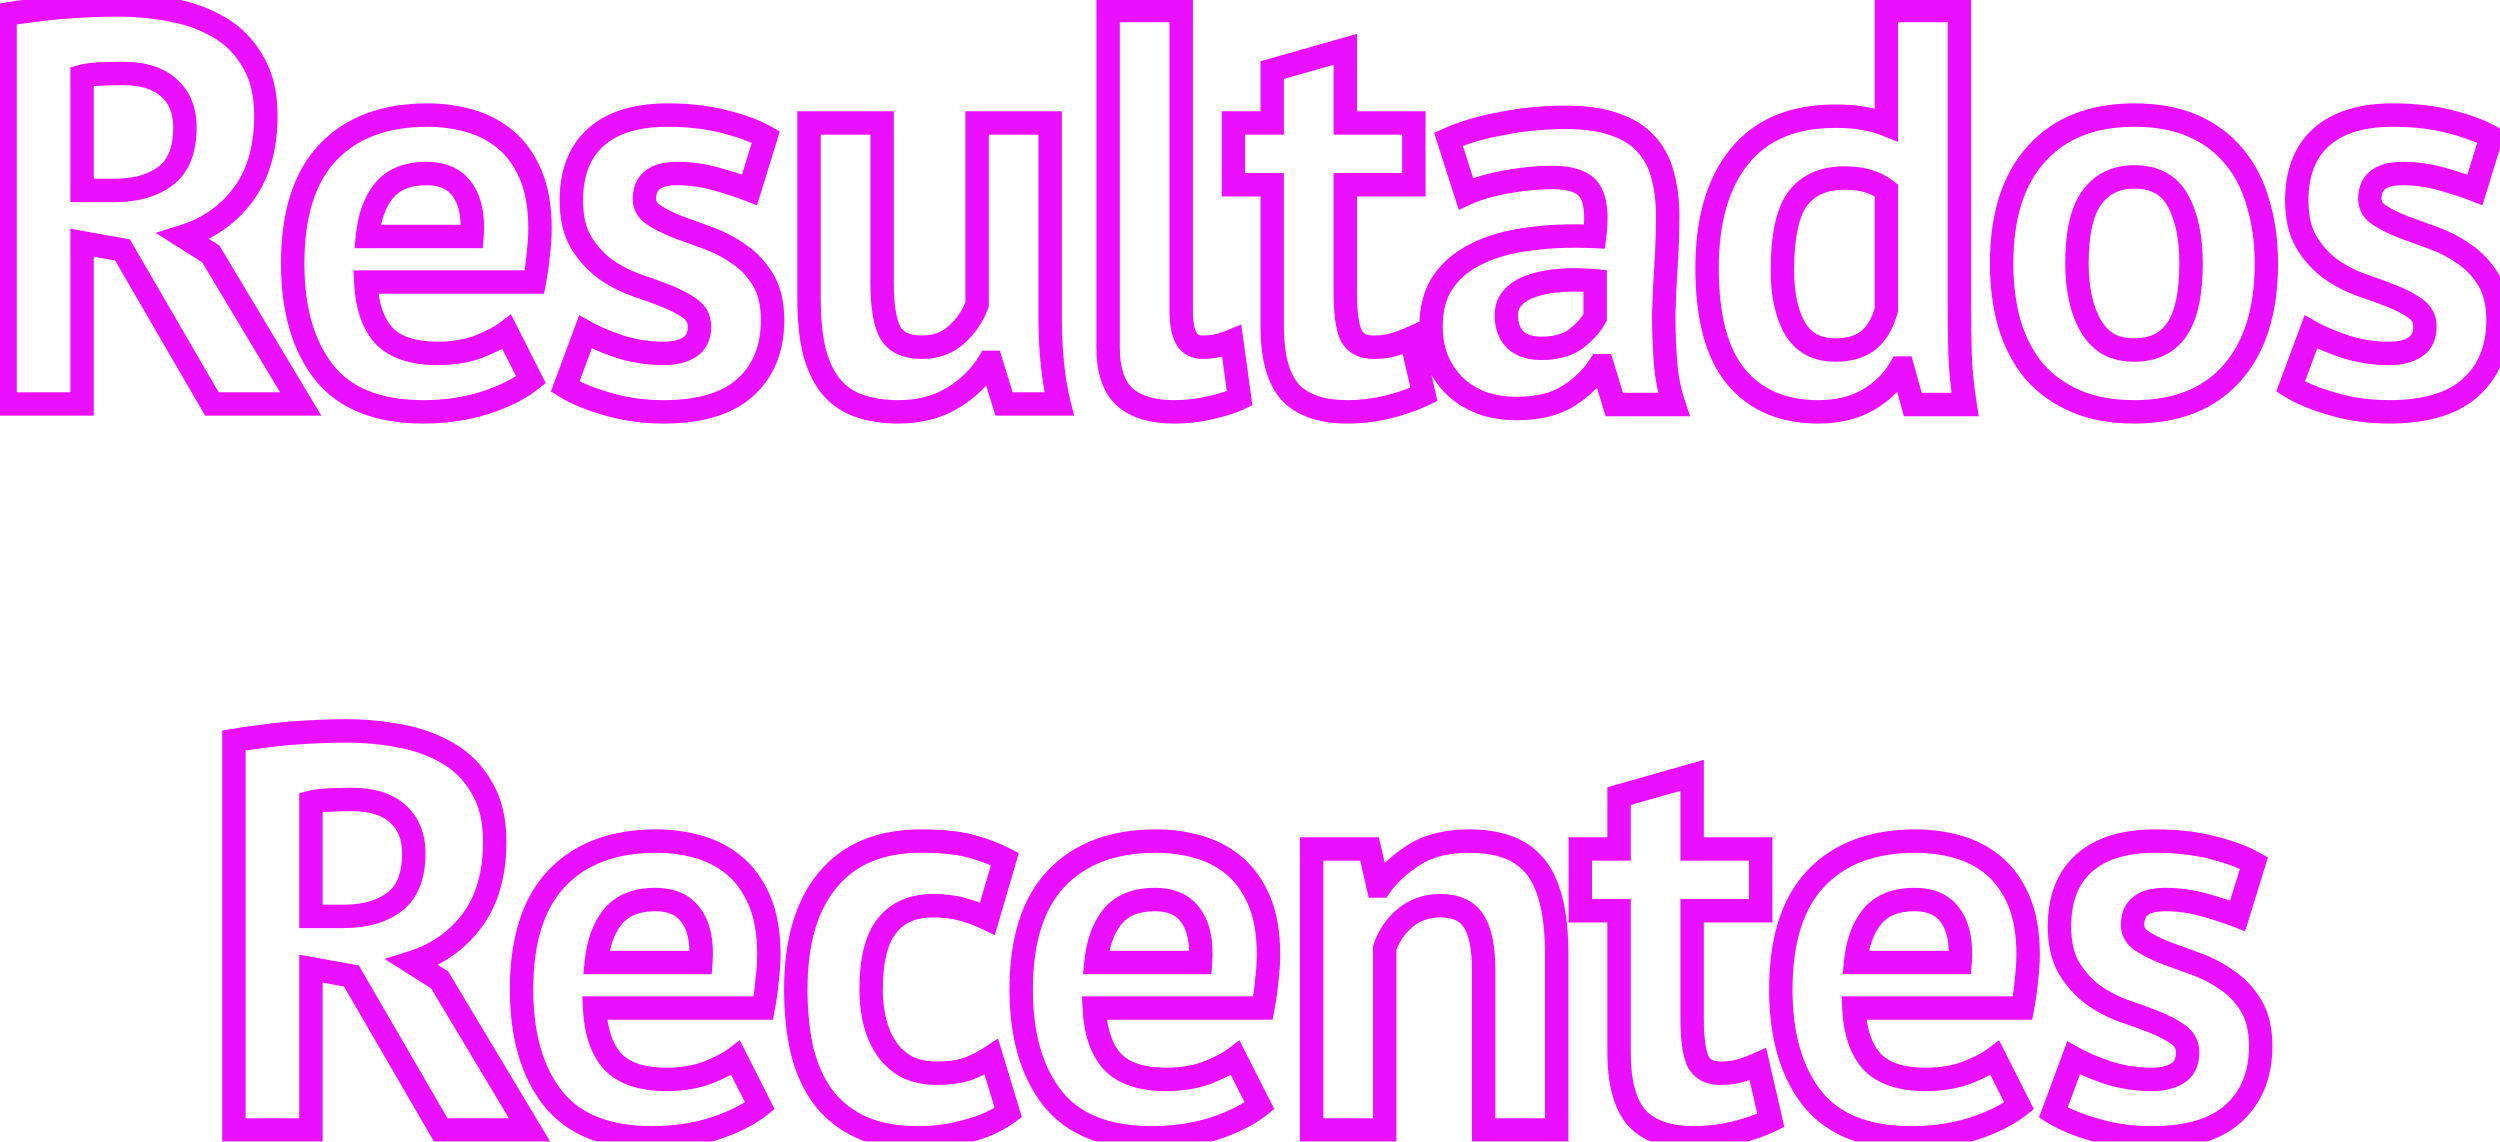<svg width="427" height="195" viewBox="0 0 427 195" fill="none" xmlns="http://www.w3.org/2000/svg">
    <mask id="path-1-outside-1_51_260" maskUnits="userSpaceOnUse" x="-2" y="-2" width="431" height="199" fill="black">
        <rect fill="white" x="-2" y="-2" width="431" height="199"/>
        <path d="M0.866 2.472C2.338 2.216 3.906 1.992 5.57 1.8C7.298 1.544 8.994 1.352 10.658 1.224C12.386 1.096 14.05 1 15.65 0.936C17.25 0.872 18.722 0.84 20.066 0.84C23.202 0.84 26.274 1.128 29.282 1.704C32.354 2.28 35.074 3.272 37.442 4.68C39.874 6.088 41.794 8.04 43.202 10.536C44.674 12.968 45.41 16.04 45.41 19.752C45.41 25.256 44.13 29.736 41.57 33.192C39.01 36.648 35.586 39.048 31.298 40.392L36.002 43.368L51.362 69H36.194L20.93 42.696L14.018 41.448V69H0.866V2.472ZM21.026 12.552C19.682 12.552 18.338 12.584 16.994 12.648C15.714 12.712 14.722 12.84 14.018 13.032V32.52H19.586C23.234 32.52 26.146 31.688 28.322 30.024C30.498 28.36 31.586 25.608 31.586 21.768C31.586 18.888 30.69 16.648 28.898 15.048C27.106 13.384 24.482 12.552 21.026 12.552ZM90.695 64.872C88.775 66.408 86.15 67.72 82.823 68.808C79.558 69.832 76.07 70.344 72.359 70.344C64.615 70.344 58.95 68.104 55.367 63.624C51.782 59.08 49.99 52.872 49.99 45C49.99 36.552 52.007 30.216 56.038 25.992C60.071 21.768 65.734 19.656 73.031 19.656C75.463 19.656 77.831 19.976 80.135 20.616C82.439 21.256 84.487 22.312 86.278 23.784C88.07 25.256 89.51 27.24 90.599 29.736C91.686 32.232 92.231 35.336 92.231 39.048C92.231 40.392 92.135 41.832 91.942 43.368C91.814 44.904 91.591 46.504 91.27 48.168H62.471C62.663 52.2 63.687 55.24 65.543 57.288C67.463 59.336 70.534 60.36 74.758 60.36C77.382 60.36 79.719 59.976 81.766 59.208C83.879 58.376 85.478 57.544 86.567 56.712L90.695 64.872ZM72.838 29.64C69.575 29.64 67.142 30.632 65.543 32.616C64.007 34.536 63.078 37.128 62.758 40.392H80.615C80.871 36.936 80.326 34.28 78.983 32.424C77.703 30.568 75.654 29.64 72.838 29.64ZM119.477 55.752C119.477 54.472 118.933 53.448 117.845 52.68C116.757 51.912 115.413 51.208 113.813 50.568C112.213 49.928 110.453 49.288 108.533 48.648C106.613 47.944 104.853 47.016 103.253 45.864C101.653 44.648 100.309 43.144 99.221 41.352C98.132 39.496 97.588 37.128 97.588 34.248C97.588 29.512 98.996 25.896 101.813 23.4C104.629 20.904 108.693 19.656 114.005 19.656C117.653 19.656 120.949 20.04 123.893 20.808C126.837 21.576 129.141 22.44 130.805 23.4L128.021 32.424C126.549 31.848 124.693 31.24 122.453 30.6C120.213 29.96 117.941 29.64 115.637 29.64C111.925 29.64 110.069 31.08 110.069 33.96C110.069 35.112 110.613 36.04 111.701 36.744C112.789 37.448 114.133 38.12 115.733 38.76C117.333 39.336 119.093 39.976 121.013 40.68C122.933 41.384 124.693 42.312 126.293 43.464C127.893 44.552 129.237 45.992 130.325 47.784C131.413 49.576 131.957 51.88 131.957 54.696C131.957 59.56 130.389 63.4 127.253 66.216C124.181 68.968 119.541 70.344 113.333 70.344C109.941 70.344 106.741 69.896 103.733 69C100.789 68.168 98.388 67.176 96.532 66.024L99.989 56.712C101.461 57.544 103.413 58.376 105.845 59.208C108.277 59.976 110.773 60.36 113.333 60.36C115.189 60.36 116.661 60.008 117.749 59.304C118.901 58.6 119.477 57.416 119.477 55.752ZM150.664 21V48.264C150.664 52.168 151.112 54.984 152.008 56.712C152.968 58.44 154.792 59.304 157.48 59.304C159.848 59.304 161.8 58.6 163.336 57.192C164.936 55.784 166.12 54.056 166.888 52.008V21H179.368V54.408C179.368 57.032 179.496 59.624 179.752 62.184C180.008 64.68 180.392 66.952 180.904 69H171.496L169.288 61.896H168.904C167.432 64.328 165.384 66.344 162.76 67.944C160.136 69.544 157.032 70.344 153.448 70.344C151.016 70.344 148.84 70.024 146.92 69.384C145 68.744 143.4 67.688 142.12 66.216C140.84 64.744 139.848 62.76 139.144 60.264C138.504 57.768 138.184 54.632 138.184 50.856V21H150.664ZM201.745 52.872C201.745 55.112 202.033 56.744 202.609 57.768C203.185 58.792 204.113 59.304 205.393 59.304C206.161 59.304 206.897 59.24 207.601 59.112C208.369 58.984 209.297 58.696 210.385 58.248L211.729 68.04C210.705 68.552 209.137 69.064 207.025 69.576C204.913 70.088 202.737 70.344 200.497 70.344C196.849 70.344 194.065 69.512 192.145 67.848C190.225 66.12 189.265 63.304 189.265 59.4V1.8H201.745V52.872ZM210.668 21H217.292V11.976L229.772 8.424V21H241.484V31.56H229.772V49.992C229.772 53.32 230.092 55.72 230.732 57.192C231.436 58.6 232.716 59.304 234.572 59.304C235.852 59.304 236.94 59.176 237.836 58.92C238.796 58.664 239.852 58.28 241.004 57.768L243.212 67.368C241.484 68.2 239.468 68.904 237.164 69.48C234.86 70.056 232.524 70.344 230.156 70.344C225.74 70.344 222.476 69.224 220.364 66.984C218.316 64.68 217.292 60.936 217.292 55.752V31.56H210.668V21ZM247.4 23.784C249.96 22.632 253 21.736 256.52 21.096C260.04 20.392 263.72 20.04 267.56 20.04C270.888 20.04 273.672 20.456 275.912 21.288C278.152 22.056 279.912 23.176 281.192 24.648C282.536 26.12 283.464 27.88 283.976 29.928C284.552 31.976 284.84 34.28 284.84 36.84C284.84 39.656 284.744 42.504 284.552 45.384C284.36 48.2 284.232 50.984 284.168 53.736C284.168 56.488 284.264 59.176 284.456 61.8C284.648 64.36 285.128 66.792 285.896 69.096H275.72L273.704 62.472H273.224C271.944 64.456 270.152 66.184 267.848 67.656C265.608 69.064 262.696 69.768 259.112 69.768C256.872 69.768 254.856 69.448 253.064 68.808C251.272 68.104 249.736 67.144 248.456 65.928C247.176 64.648 246.184 63.176 245.48 61.512C244.776 59.784 244.424 57.864 244.424 55.752C244.424 52.808 245.064 50.344 246.344 48.36C247.688 46.312 249.576 44.68 252.008 43.464C254.504 42.184 257.448 41.32 260.84 40.872C264.296 40.36 268.136 40.2 272.36 40.392C272.808 36.808 272.552 34.248 271.592 32.712C270.632 31.112 268.488 30.312 265.16 30.312C262.664 30.312 260.008 30.568 257.192 31.08C254.44 31.592 252.168 32.264 250.376 33.096L247.4 23.784ZM263.24 59.496C265.736 59.496 267.72 58.952 269.192 57.864C270.664 56.712 271.752 55.496 272.456 54.216V47.976C270.472 47.784 268.552 47.752 266.696 47.88C264.904 48.008 263.304 48.296 261.896 48.744C260.488 49.192 259.368 49.832 258.536 50.664C257.704 51.496 257.288 52.552 257.288 53.832C257.288 55.624 257.8 57.032 258.824 58.056C259.912 59.016 261.384 59.496 263.24 59.496ZM334.673 52.104C334.673 54.792 334.705 57.48 334.769 60.168C334.833 62.856 335.121 65.832 335.633 69.096H326.705L324.977 62.856H324.593C323.313 65.096 321.457 66.92 319.025 68.328C316.657 69.672 313.841 70.344 310.577 70.344C304.561 70.344 299.889 68.36 296.561 64.392C293.233 60.424 291.569 54.216 291.569 45.768C291.569 37.576 293.425 31.208 297.137 26.664C300.849 22.12 306.289 19.848 313.457 19.848C315.441 19.848 317.073 19.976 318.353 20.232C319.633 20.424 320.913 20.776 322.193 21.288V1.8H334.673V52.104ZM313.457 59.784C315.889 59.784 317.809 59.208 319.217 58.056C320.625 56.84 321.617 55.112 322.193 52.872V32.52C321.297 31.816 320.305 31.304 319.217 30.984C318.129 30.6 316.721 30.408 314.993 30.408C311.473 30.408 308.817 31.592 307.025 33.96C305.297 36.328 304.433 40.392 304.433 46.152C304.433 50.248 305.137 53.544 306.545 56.04C308.017 58.536 310.321 59.784 313.457 59.784ZM341.879 45C341.879 36.872 343.863 30.632 347.831 26.28C351.799 21.864 357.367 19.656 364.535 19.656C368.375 19.656 371.703 20.264 374.519 21.48C377.335 22.696 379.671 24.424 381.527 26.664C383.383 28.84 384.759 31.496 385.655 34.632C386.615 37.768 387.095 41.224 387.095 45C387.095 53.128 385.111 59.4 381.143 63.816C377.239 68.168 371.703 70.344 364.535 70.344C360.695 70.344 357.367 69.736 354.551 68.52C351.735 67.304 349.367 65.608 347.447 63.432C345.591 61.192 344.183 58.504 343.223 55.368C342.327 52.232 341.879 48.776 341.879 45ZM354.743 45C354.743 47.112 354.935 49.064 355.319 50.856C355.703 52.648 356.279 54.216 357.047 55.56C357.815 56.904 358.807 57.96 360.023 58.728C361.303 59.432 362.807 59.784 364.535 59.784C367.799 59.784 370.231 58.6 371.831 56.232C373.431 53.864 374.231 50.12 374.231 45C374.231 40.584 373.495 37.032 372.023 34.344C370.551 31.592 368.055 30.216 364.535 30.216C361.463 30.216 359.063 31.368 357.335 33.672C355.607 35.976 354.743 39.752 354.743 45ZM414.178 55.752C414.178 54.472 413.634 53.448 412.546 52.68C411.458 51.912 410.114 51.208 408.514 50.568C406.914 49.928 405.154 49.288 403.234 48.648C401.314 47.944 399.554 47.016 397.954 45.864C396.354 44.648 395.01 43.144 393.922 41.352C392.834 39.496 392.29 37.128 392.29 34.248C392.29 29.512 393.698 25.896 396.514 23.4C399.33 20.904 403.394 19.656 408.706 19.656C412.354 19.656 415.65 20.04 418.594 20.808C421.538 21.576 423.842 22.44 425.506 23.4L422.722 32.424C421.25 31.848 419.394 31.24 417.154 30.6C414.914 29.96 412.642 29.64 410.338 29.64C406.626 29.64 404.77 31.08 404.77 33.96C404.77 35.112 405.314 36.04 406.402 36.744C407.49 37.448 408.834 38.12 410.434 38.76C412.034 39.336 413.794 39.976 415.714 40.68C417.634 41.384 419.394 42.312 420.994 43.464C422.594 44.552 423.938 45.992 425.026 47.784C426.114 49.576 426.658 51.88 426.658 54.696C426.658 59.56 425.09 63.4 421.954 66.216C418.882 68.968 414.242 70.344 408.034 70.344C404.642 70.344 401.442 69.896 398.434 69C395.49 68.168 393.09 67.176 391.234 66.024L394.69 56.712C396.162 57.544 398.114 58.376 400.546 59.208C402.978 59.976 405.474 60.36 408.034 60.36C409.89 60.36 411.362 60.008 412.45 59.304C413.602 58.6 414.178 57.416 414.178 55.752ZM39.956 126.472C41.428 126.216 42.996 125.992 44.66 125.8C46.388 125.544 48.084 125.352 49.748 125.224C51.476 125.096 53.14 125 54.74 124.936C56.34 124.872 57.812 124.84 59.156 124.84C62.292 124.84 65.364 125.128 68.372 125.704C71.444 126.28 74.164 127.272 76.532 128.68C78.964 130.088 80.884 132.04 82.292 134.536C83.764 136.968 84.5 140.04 84.5 143.752C84.5 149.256 83.22 153.736 80.66 157.192C78.1 160.648 74.676 163.048 70.388 164.392L75.092 167.368L90.452 193H75.284L60.02 166.696L53.108 165.448V193H39.956V126.472ZM60.116 136.552C58.772 136.552 57.428 136.584 56.084 136.648C54.804 136.712 53.812 136.84 53.108 137.032V156.52H58.676C62.324 156.52 65.236 155.688 67.412 154.024C69.588 152.36 70.676 149.608 70.676 145.768C70.676 142.888 69.78 140.648 67.988 139.048C66.196 137.384 63.572 136.552 60.116 136.552ZM129.784 188.872C127.864 190.408 125.24 191.72 121.912 192.808C118.648 193.832 115.16 194.344 111.448 194.344C103.704 194.344 98.04 192.104 94.457 187.624C90.873 183.08 89.081 176.872 89.081 169C89.081 160.552 91.097 154.216 95.129 149.992C99.16 145.768 104.824 143.656 112.12 143.656C114.552 143.656 116.92 143.976 119.224 144.616C121.528 145.256 123.576 146.312 125.368 147.784C127.16 149.256 128.6 151.24 129.688 153.736C130.776 156.232 131.32 159.336 131.32 163.048C131.32 164.392 131.224 165.832 131.032 167.368C130.904 168.904 130.68 170.504 130.36 172.168H101.56C101.752 176.2 102.776 179.24 104.632 181.288C106.552 183.336 109.624 184.36 113.848 184.36C116.472 184.36 118.808 183.976 120.856 183.208C122.968 182.376 124.568 181.544 125.656 180.712L129.784 188.872ZM111.928 153.64C108.664 153.64 106.232 154.632 104.632 156.616C103.096 158.536 102.168 161.128 101.848 164.392H119.704C119.96 160.936 119.416 158.28 118.072 156.424C116.792 154.568 114.744 153.64 111.928 153.64ZM172.21 190.024C170.29 191.432 167.954 192.488 165.202 193.192C162.514 193.96 159.73 194.344 156.85 194.344C153.01 194.344 149.746 193.736 147.058 192.52C144.434 191.304 142.29 189.608 140.626 187.432C138.962 185.192 137.746 182.504 136.978 179.368C136.274 176.232 135.922 172.776 135.922 169C135.922 160.872 137.746 154.632 141.394 150.28C145.042 145.864 150.354 143.656 157.33 143.656C160.85 143.656 163.666 143.944 165.778 144.52C167.954 145.096 169.906 145.832 171.634 146.728L168.658 156.904C167.186 156.2 165.714 155.656 164.242 155.272C162.834 154.888 161.202 154.696 159.346 154.696C155.89 154.696 153.266 155.848 151.474 158.152C149.682 160.392 148.786 164.008 148.786 169C148.786 171.048 149.01 172.936 149.458 174.664C149.906 176.392 150.578 177.896 151.474 179.176C152.37 180.456 153.522 181.48 154.93 182.248C156.402 182.952 158.098 183.304 160.018 183.304C162.13 183.304 163.922 183.048 165.394 182.536C166.866 181.96 168.178 181.288 169.33 180.52L172.21 190.024ZM215.123 188.872C213.203 190.408 210.579 191.72 207.251 192.808C203.987 193.832 200.499 194.344 196.787 194.344C189.043 194.344 183.379 192.104 179.795 187.624C176.211 183.08 174.419 176.872 174.419 169C174.419 160.552 176.435 154.216 180.467 149.992C184.499 145.768 190.163 143.656 197.459 143.656C199.891 143.656 202.259 143.976 204.563 144.616C206.867 145.256 208.915 146.312 210.707 147.784C212.499 149.256 213.939 151.24 215.027 153.736C216.115 156.232 216.659 159.336 216.659 163.048C216.659 164.392 216.563 165.832 216.371 167.368C216.243 168.904 216.019 170.504 215.699 172.168H186.899C187.091 176.2 188.115 179.24 189.971 181.288C191.891 183.336 194.963 184.36 199.187 184.36C201.811 184.36 204.147 183.976 206.195 183.208C208.307 182.376 209.907 181.544 210.995 180.712L215.123 188.872ZM197.267 153.64C194.003 153.64 191.571 154.632 189.971 156.616C188.435 158.536 187.507 161.128 187.187 164.392H205.043C205.299 160.936 204.755 158.28 203.411 156.424C202.131 154.568 200.083 153.64 197.267 153.64ZM253.409 193V165.736C253.409 161.832 252.833 159.016 251.681 157.288C250.593 155.56 248.705 154.696 246.017 154.696C243.649 154.696 241.633 155.4 239.969 156.808C238.369 158.152 237.217 159.848 236.513 161.896V193H224.033V145H233.921L235.361 151.336H235.745C237.217 149.288 239.169 147.496 241.601 145.96C244.033 144.424 247.169 143.656 251.009 143.656C253.377 143.656 255.489 143.976 257.345 144.616C259.201 145.256 260.769 146.312 262.049 147.784C263.329 149.256 264.289 151.272 264.929 153.832C265.569 156.328 265.889 159.432 265.889 163.144V193H253.409ZM269.914 145H276.538V135.976L289.018 132.424V145H300.73V155.56H289.018V173.992C289.018 177.32 289.338 179.72 289.978 181.192C290.682 182.6 291.962 183.304 293.818 183.304C295.098 183.304 296.186 183.176 297.082 182.92C298.042 182.664 299.098 182.28 300.25 181.768L302.458 191.368C300.73 192.2 298.714 192.904 296.41 193.48C294.106 194.056 291.77 194.344 289.402 194.344C284.986 194.344 281.722 193.224 279.61 190.984C277.562 188.68 276.538 184.936 276.538 179.752V155.56H269.914V145ZM344.866 188.872C342.946 190.408 340.322 191.72 336.994 192.808C333.73 193.832 330.242 194.344 326.53 194.344C318.786 194.344 313.122 192.104 309.538 187.624C305.954 183.08 304.162 176.872 304.162 169C304.162 160.552 306.178 154.216 310.21 149.992C314.242 145.768 319.906 143.656 327.202 143.656C329.634 143.656 332.002 143.976 334.306 144.616C336.61 145.256 338.658 146.312 340.45 147.784C342.242 149.256 343.682 151.24 344.77 153.736C345.858 156.232 346.402 159.336 346.402 163.048C346.402 164.392 346.306 165.832 346.114 167.368C345.986 168.904 345.762 170.504 345.442 172.168H316.642C316.834 176.2 317.858 179.24 319.714 181.288C321.634 183.336 324.706 184.36 328.93 184.36C331.554 184.36 333.89 183.976 335.938 183.208C338.05 182.376 339.65 181.544 340.738 180.712L344.866 188.872ZM327.01 153.64C323.746 153.64 321.314 154.632 319.714 156.616C318.178 158.536 317.25 161.128 316.93 164.392H334.786C335.042 160.936 334.498 158.28 333.154 156.424C331.874 154.568 329.826 153.64 327.01 153.64ZM373.648 179.752C373.648 178.472 373.104 177.448 372.016 176.68C370.928 175.912 369.584 175.208 367.984 174.568C366.384 173.928 364.624 173.288 362.704 172.648C360.784 171.944 359.024 171.016 357.424 169.864C355.824 168.648 354.48 167.144 353.392 165.352C352.304 163.496 351.76 161.128 351.76 158.248C351.76 153.512 353.168 149.896 355.984 147.4C358.8 144.904 362.864 143.656 368.176 143.656C371.824 143.656 375.12 144.04 378.064 144.808C381.008 145.576 383.312 146.44 384.976 147.4L382.192 156.424C380.72 155.848 378.864 155.24 376.624 154.6C374.384 153.96 372.112 153.64 369.808 153.64C366.096 153.64 364.24 155.08 364.24 157.96C364.24 159.112 364.784 160.04 365.872 160.744C366.96 161.448 368.304 162.12 369.904 162.76C371.504 163.336 373.264 163.976 375.184 164.68C377.104 165.384 378.864 166.312 380.464 167.464C382.064 168.552 383.408 169.992 384.496 171.784C385.584 173.576 386.128 175.88 386.128 178.696C386.128 183.56 384.56 187.4 381.424 190.216C378.352 192.968 373.712 194.344 367.504 194.344C364.112 194.344 360.912 193.896 357.904 193C354.96 192.168 352.56 191.176 350.704 190.024L354.16 180.712C355.632 181.544 357.584 182.376 360.016 183.208C362.448 183.976 364.944 184.36 367.504 184.36C369.36 184.36 370.832 184.008 371.92 183.304C373.072 182.6 373.648 181.416 373.648 179.752Z"/>
    </mask>
    <path d="M0.866 2.472L0.524 0.502L-1.134 0.79V2.472H0.866ZM5.57 1.8L5.8 3.787L5.831 3.783L5.863 3.778L5.57 1.8ZM10.658 1.224L10.511 -0.771L10.505 -0.77L10.658 1.224ZM15.65 0.936L15.57 -1.062H15.57L15.65 0.936ZM29.282 1.704L28.906 3.668L28.914 3.67L29.282 1.704ZM37.442 4.68L36.42 6.399L36.43 6.405L36.44 6.411L37.442 4.68ZM43.202 10.536L41.46 11.519L41.475 11.545L41.491 11.572L43.202 10.536ZM41.57 33.192L39.963 32.002V32.002L41.57 33.192ZM31.298 40.392L30.7 38.483L26.581 39.775L30.229 42.082L31.298 40.392ZM36.002 43.368L37.718 42.34L37.473 41.932L37.072 41.678L36.002 43.368ZM51.362 69V71H54.892L53.078 67.972L51.362 69ZM36.194 69L34.464 70.004L35.042 71H36.194V69ZM20.93 42.696L22.66 41.692L22.196 40.892L21.286 40.728L20.93 42.696ZM14.018 41.448L14.374 39.48L12.018 39.055V41.448H14.018ZM14.018 69V71H16.018V69H14.018ZM0.866 69H-1.134V71H0.866V69ZM16.994 12.648L16.899 10.65L16.894 10.65L16.994 12.648ZM14.018 13.032L13.492 11.102L12.018 11.504V13.032H14.018ZM14.018 32.52H12.018V34.52H14.018V32.52ZM28.898 15.048L27.537 16.514L27.552 16.527L27.566 16.54L28.898 15.048ZM1.209 4.442C2.639 4.194 4.169 3.975 5.8 3.787L5.341 -0.187C3.643 0.009 2.037 0.238 0.524 0.502L1.209 4.442ZM5.863 3.778C7.547 3.529 9.196 3.342 10.812 3.218L10.505 -0.77C8.792 -0.638 7.049 -0.441 5.277 -0.178L5.863 3.778ZM10.806 3.219C12.513 3.092 14.155 2.997 15.73 2.934L15.57 -1.062C13.946 -0.997 12.259 -0.9 10.511 -0.771L10.806 3.219ZM15.73 2.934C17.308 2.871 18.753 2.84 20.066 2.84V-1.16C18.691 -1.16 17.192 -1.127 15.57 -1.062L15.73 2.934ZM20.066 2.84C23.079 2.84 26.025 3.117 28.906 3.668L29.658 -0.26C26.523 -0.861 23.325 -1.16 20.066 -1.16V2.84ZM28.914 3.67C31.786 4.208 34.279 5.126 36.42 6.399L38.464 2.961C35.87 1.418 32.923 0.352 29.651 -0.262L28.914 3.67ZM36.44 6.411C38.557 7.636 40.224 9.327 41.46 11.519L44.944 9.553C43.364 6.753 41.192 4.54 38.444 2.949L36.44 6.411ZM41.491 11.572C42.725 13.61 43.41 16.296 43.41 19.752H47.41C47.41 15.784 46.624 12.326 44.913 9.5L41.491 11.572ZM43.41 19.752C43.41 24.948 42.205 28.976 39.963 32.002L43.177 34.383C46.056 30.496 47.41 25.564 47.41 19.752H43.41ZM39.963 32.002C37.667 35.102 34.604 37.26 30.7 38.483L31.896 42.3C36.569 40.836 40.354 38.194 43.177 34.383L39.963 32.002ZM30.229 42.082L34.933 45.058L37.072 41.678L32.367 38.702L30.229 42.082ZM34.287 44.396L49.647 70.028L53.078 67.972L37.718 42.34L34.287 44.396ZM51.362 67H36.194V71H51.362V67ZM37.924 67.996L22.66 41.692L19.2 43.7L34.464 70.004L37.924 67.996ZM21.286 40.728L14.374 39.48L13.663 43.416L20.575 44.664L21.286 40.728ZM12.018 41.448V69H16.018V41.448H12.018ZM14.018 67H0.866V71H14.018V67ZM2.866 69V2.472H-1.134V69H2.866ZM21.026 10.552C19.651 10.552 18.275 10.585 16.899 10.65L17.089 14.646C18.402 14.583 19.714 14.552 21.026 14.552V10.552ZM16.894 10.65C15.561 10.717 14.402 10.854 13.492 11.102L14.544 14.961C15.043 14.826 15.868 14.707 17.094 14.646L16.894 10.65ZM12.018 13.032V32.52H16.018V13.032H12.018ZM14.018 34.52H19.586V30.52H14.018V34.52ZM19.586 34.52C23.528 34.52 26.912 33.62 29.537 31.613L27.107 28.435C25.38 29.756 22.94 30.52 19.586 30.52V34.52ZM29.537 31.613C32.386 29.434 33.586 25.965 33.586 21.768H29.586C29.586 25.251 28.61 27.286 27.107 28.435L29.537 31.613ZM33.586 21.768C33.586 18.442 32.531 15.611 30.23 13.556L27.566 16.54C28.849 17.685 29.586 19.334 29.586 21.768H33.586ZM30.259 13.582C27.968 11.455 24.778 10.552 21.026 10.552V14.552C24.186 14.552 26.244 15.313 27.537 16.514L30.259 13.582ZM90.695 64.872L91.944 66.434L93.213 65.419L92.479 63.969L90.695 64.872ZM82.823 68.808L83.421 70.716L83.433 70.713L83.444 70.709L82.823 68.808ZM55.367 63.624L53.796 64.863L53.805 64.873L55.367 63.624ZM56.038 25.992L54.592 24.611L56.038 25.992ZM80.135 20.616L79.599 22.543L80.135 20.616ZM90.599 29.736L92.432 28.937V28.937L90.599 29.736ZM91.942 43.368L89.958 43.12L89.953 43.161L89.949 43.202L91.942 43.368ZM91.27 48.168V50.168H92.922L93.234 48.546L91.27 48.168ZM62.471 48.168V46.168H60.373L60.473 48.263L62.471 48.168ZM65.543 57.288L64.061 58.631L64.072 58.644L64.083 58.656L65.543 57.288ZM81.766 59.208L82.469 61.081L82.484 61.075L82.499 61.069L81.766 59.208ZM86.567 56.712L88.351 55.809L87.264 53.661L85.352 55.123L86.567 56.712ZM65.543 32.616L63.986 31.36L63.981 31.367L65.543 32.616ZM62.758 40.392L60.768 40.197L60.553 42.392H62.758V40.392ZM80.615 40.392V42.392H82.472L82.609 40.54L80.615 40.392ZM78.983 32.424L77.336 33.559L77.349 33.578L77.363 33.597L78.983 32.424ZM89.445 63.31C87.774 64.647 85.39 65.865 82.201 66.907L83.444 70.709C86.911 69.576 89.775 68.168 91.944 66.434L89.445 63.31ZM82.224 66.9C79.169 67.858 75.885 68.344 72.359 68.344V72.344C76.256 72.344 79.948 71.806 83.421 70.716L82.224 66.9ZM72.359 68.344C64.995 68.344 60.011 66.228 56.928 62.375L53.805 64.873C57.89 69.98 64.234 72.344 72.359 72.344V68.344ZM56.937 62.385C53.717 58.303 51.99 52.583 51.99 45H47.99C47.99 53.161 49.849 59.858 53.796 64.863L56.937 62.385ZM51.99 45C51.99 36.838 53.94 31.087 57.485 27.373L54.592 24.611C50.073 29.345 47.99 36.266 47.99 45H51.99ZM57.485 27.373C61.05 23.638 66.136 21.656 73.031 21.656V17.656C65.333 17.656 59.091 19.898 54.592 24.611L57.485 27.373ZM73.031 21.656C75.285 21.656 77.472 21.952 79.599 22.543L80.67 18.689C78.189 18 75.64 17.656 73.031 17.656V21.656ZM79.599 22.543C81.643 23.111 83.439 24.04 85.009 25.329L87.548 22.238C85.534 20.584 83.234 19.401 80.67 18.689L79.599 22.543ZM85.009 25.329C86.517 26.569 87.781 28.279 88.765 30.535L92.432 28.937C91.24 26.201 89.624 23.943 87.548 22.238L85.009 25.329ZM88.765 30.535C89.711 32.705 90.231 35.517 90.231 39.048H94.231C94.231 35.155 93.662 31.759 92.432 28.937L88.765 30.535ZM90.231 39.048C90.231 40.298 90.141 41.654 89.958 43.12L93.927 43.616C94.128 42.01 94.231 40.486 94.231 39.048H90.231ZM89.949 43.202C89.828 44.66 89.614 46.19 89.306 47.79L93.234 48.546C93.567 46.819 93.801 45.148 93.936 43.534L89.949 43.202ZM91.27 46.168H62.471V50.168H91.27V46.168ZM60.473 48.263C60.677 52.551 61.778 56.112 64.061 58.631L67.025 55.945C65.595 54.368 64.648 51.849 64.468 48.073L60.473 48.263ZM64.083 58.656C66.537 61.273 70.26 62.36 74.758 62.36V58.36C70.809 58.36 68.388 57.399 67.002 55.92L64.083 58.656ZM74.758 62.36C77.576 62.36 80.156 61.948 82.469 61.081L81.064 57.335C79.281 58.004 77.189 58.36 74.758 58.36V62.36ZM82.499 61.069C84.687 60.207 86.481 59.295 87.781 58.301L85.352 55.123C84.476 55.793 83.07 56.545 81.033 57.347L82.499 61.069ZM84.782 57.615L88.91 65.775L92.479 63.969L88.351 55.809L84.782 57.615ZM72.838 27.64C69.154 27.64 66.068 28.779 63.986 31.36L67.099 33.871C68.217 32.485 69.995 31.64 72.838 31.64V27.64ZM63.981 31.367C62.134 33.675 61.114 36.673 60.768 40.197L64.749 40.587C65.043 37.583 65.879 35.397 67.104 33.865L63.981 31.367ZM62.758 42.392H80.615V38.392H62.758V42.392ZM82.609 40.54C82.883 36.845 82.334 33.643 80.602 31.251L77.363 33.597C78.319 34.917 78.858 37.027 78.62 40.244L82.609 40.54ZM80.629 31.288C78.882 28.755 76.128 27.64 72.838 27.64V31.64C75.181 31.64 76.523 32.381 77.336 33.559L80.629 31.288ZM117.845 52.68L116.691 54.314V54.314L117.845 52.68ZM113.813 50.568L113.07 52.425V52.425L113.813 50.568ZM108.533 48.648L107.844 50.526L107.872 50.536L107.9 50.545L108.533 48.648ZM103.253 45.864L102.042 47.456L102.063 47.472L102.084 47.487L103.253 45.864ZM99.221 41.352L97.495 42.363L97.503 42.377L97.511 42.39L99.221 41.352ZM101.813 23.4L100.486 21.903H100.486L101.813 23.4ZM123.893 20.808L124.397 18.873L123.893 20.808ZM130.805 23.4L132.716 23.99L133.186 22.465L131.804 21.668L130.805 23.4ZM128.021 32.424L127.292 34.286L129.297 35.071L129.932 33.014L128.021 32.424ZM122.453 30.6L121.903 32.523L122.453 30.6ZM111.701 36.744L112.787 35.065L112.787 35.065L111.701 36.744ZM115.733 38.76L114.99 40.617L115.022 40.63L115.055 40.642L115.733 38.76ZM126.293 43.464L125.124 45.087L125.146 45.103L125.168 45.118L126.293 43.464ZM130.325 47.784L128.615 48.822V48.822L130.325 47.784ZM127.253 66.216L128.587 67.706L128.589 67.704L127.253 66.216ZM103.733 69L104.303 67.083L104.29 67.079L104.276 67.075L103.733 69ZM96.532 66.024L94.657 65.328L94.089 66.861L95.478 67.723L96.532 66.024ZM99.989 56.712L100.973 54.971L98.93 53.816L98.114 56.016L99.989 56.712ZM105.845 59.208L105.197 61.1L105.22 61.108L105.242 61.115L105.845 59.208ZM117.749 59.304L116.706 57.597L116.684 57.611L116.662 57.625L117.749 59.304ZM121.477 55.752C121.477 53.792 120.591 52.171 118.998 51.046L116.691 54.314C117.274 54.725 117.477 55.152 117.477 55.752H121.477ZM118.998 51.046C117.751 50.166 116.26 49.393 114.555 48.711L113.07 52.425C114.565 53.023 115.762 53.658 116.691 54.314L118.998 51.046ZM114.555 48.711C112.913 48.054 111.116 47.401 109.165 46.751L107.9 50.545C109.789 51.175 111.512 51.802 113.07 52.425L114.555 48.711ZM109.221 46.77C107.465 46.127 105.868 45.283 104.421 44.241L102.084 47.487C103.837 48.749 105.76 49.761 107.844 50.526L109.221 46.77ZM104.463 44.272C103.071 43.214 101.894 41.901 100.93 40.314L97.511 42.39C98.723 44.387 100.234 46.082 102.042 47.456L104.463 44.272ZM100.946 40.341C100.089 38.878 99.588 36.889 99.588 34.248H95.588C95.588 37.367 96.176 40.114 97.495 42.363L100.946 40.341ZM99.588 34.248C99.588 29.925 100.857 26.919 103.139 24.897L100.486 21.903C97.135 24.873 95.588 29.099 95.588 34.248H99.588ZM103.139 24.897C105.463 22.837 108.981 21.656 114.005 21.656V17.656C108.404 17.656 103.794 18.971 100.486 21.903L103.139 24.897ZM114.005 21.656C117.515 21.656 120.637 22.026 123.388 22.743L124.397 18.873C121.26 18.054 117.79 17.656 114.005 17.656V21.656ZM123.388 22.743C126.247 23.489 128.359 24.298 129.805 25.132L131.804 21.668C129.922 20.582 127.426 19.663 124.397 18.873L123.388 22.743ZM128.893 22.81L126.109 31.834L129.932 33.014L132.716 23.99L128.893 22.81ZM128.749 30.561C127.198 29.954 125.277 29.327 123.002 28.677L121.903 32.523C124.108 33.153 125.899 33.742 127.292 34.286L128.749 30.561ZM123.002 28.677C120.585 27.986 118.128 27.64 115.637 27.64V31.64C117.753 31.64 119.84 31.933 121.903 32.523L123.002 28.677ZM115.637 27.64C113.577 27.64 111.665 28.03 110.235 29.14C108.708 30.325 108.069 32.057 108.069 33.96H112.069C112.069 32.983 112.357 32.556 112.687 32.3C113.112 31.97 113.984 31.64 115.637 31.64V27.64ZM108.069 33.96C108.069 35.885 109.04 37.405 110.614 38.423L112.787 35.065C112.185 34.675 112.069 34.339 112.069 33.96H108.069ZM110.614 38.423C111.839 39.216 113.306 39.944 114.99 40.617L116.475 36.903C114.959 36.296 113.738 35.68 112.787 35.065L110.614 38.423ZM115.055 40.642C116.651 41.216 118.407 41.855 120.324 42.558L121.701 38.802C119.778 38.097 118.014 37.456 116.41 36.878L115.055 40.642ZM120.324 42.558C122.08 43.201 123.677 44.045 125.124 45.087L127.461 41.841C125.708 40.579 123.786 39.567 121.701 38.802L120.324 42.558ZM125.168 45.118C126.512 46.032 127.663 47.254 128.615 48.822L132.034 46.746C130.81 44.73 129.273 43.072 127.417 41.81L125.168 45.118ZM128.615 48.822C129.458 50.211 129.957 52.124 129.957 54.696H133.957C133.957 51.636 133.367 48.941 132.034 46.746L128.615 48.822ZM129.957 54.696C129.957 59.089 128.563 62.351 125.916 64.728L128.589 67.704C132.214 64.449 133.957 60.031 133.957 54.696H129.957ZM125.918 64.726C123.36 67.018 119.29 68.344 113.333 68.344V72.344C119.791 72.344 125.001 70.918 128.587 67.706L125.918 64.726ZM113.333 68.344C110.118 68.344 107.112 67.92 104.303 67.083L103.162 70.917C106.369 71.872 109.763 72.344 113.333 72.344V68.344ZM104.276 67.075C101.446 66.276 99.235 65.347 97.587 64.325L95.478 67.723C97.542 69.004 100.131 70.06 103.189 70.925L104.276 67.075ZM98.407 66.72L101.864 57.408L98.114 56.016L94.657 65.328L98.407 66.72ZM99.004 58.453C100.624 59.368 102.702 60.247 105.197 61.1L106.492 57.316C104.123 56.505 102.297 55.72 100.973 54.971L99.004 58.453ZM105.242 61.115C107.87 61.945 110.569 62.36 113.333 62.36V58.36C110.976 58.36 108.683 58.007 106.447 57.301L105.242 61.115ZM113.333 62.36C115.415 62.36 117.312 61.969 118.835 60.983L116.662 57.625C116.009 58.047 114.962 58.36 113.333 58.36V62.36ZM118.791 61.011C120.682 59.855 121.477 57.925 121.477 55.752H117.477C117.477 56.907 117.119 57.345 116.706 57.597L118.791 61.011ZM150.664 21H152.664V19H150.664V21ZM152.008 56.712L150.233 57.633L150.246 57.658L150.26 57.683L152.008 56.712ZM163.336 57.192L162.015 55.691L162 55.704L161.985 55.718L163.336 57.192ZM166.888 52.008L168.761 52.71L168.888 52.371V52.008H166.888ZM166.888 21V19H164.888V21H166.888ZM179.368 21H181.368V19H179.368V21ZM179.752 62.184L177.762 62.383L177.763 62.388L179.752 62.184ZM180.904 69V71H183.466L182.845 68.515L180.904 69ZM171.496 69L169.587 69.594L170.024 71H171.496V69ZM169.288 61.896L171.198 61.302L170.761 59.896H169.288V61.896ZM168.904 61.896V59.896H167.777L167.193 60.86L168.904 61.896ZM162.76 67.944L163.802 69.652L162.76 67.944ZM142.12 66.216L140.611 67.528L142.12 66.216ZM139.144 60.264L137.207 60.761L137.213 60.784L137.22 60.807L139.144 60.264ZM138.184 21V19H136.184V21H138.184ZM148.664 21V48.264H152.664V21H148.664ZM148.664 48.264C148.664 52.228 149.104 55.455 150.233 57.633L153.784 55.791C153.121 54.513 152.664 52.108 152.664 48.264H148.664ZM150.26 57.683C151.697 60.27 154.364 61.304 157.48 61.304V57.304C155.221 57.304 154.24 56.611 153.757 55.741L150.26 57.683ZM157.48 61.304C160.276 61.304 162.732 60.459 164.688 58.666L161.985 55.718C160.869 56.741 159.421 57.304 157.48 57.304V61.304ZM164.658 58.693C166.511 57.062 167.881 55.057 168.761 52.71L165.016 51.306C164.36 53.054 163.362 54.505 162.015 55.691L164.658 58.693ZM168.888 52.008V21H164.888V52.008H168.888ZM166.888 23H179.368V19H166.888V23ZM177.368 21V54.408H181.368V21H177.368ZM177.368 54.408C177.368 57.097 177.5 59.756 177.762 62.383L181.743 61.985C181.493 59.492 181.368 56.967 181.368 54.408H177.368ZM177.763 62.388C178.027 64.962 178.425 67.329 178.964 69.485L182.845 68.515C182.36 66.575 181.99 64.398 181.742 61.98L177.763 62.388ZM180.904 67H171.496V71H180.904V67ZM173.406 68.406L171.198 61.302L167.379 62.49L169.587 69.594L173.406 68.406ZM169.288 59.896H168.904V63.896H169.288V59.896ZM167.193 60.86C165.901 62.996 164.092 64.79 161.719 66.236L163.802 69.652C166.677 67.898 168.964 65.66 170.615 62.932L167.193 60.86ZM161.719 66.236C159.458 67.615 156.727 68.344 153.448 68.344V72.344C157.338 72.344 160.815 71.473 163.802 69.652L161.719 66.236ZM153.448 68.344C151.189 68.344 149.233 68.046 147.553 67.487L146.288 71.281C148.448 72.001 150.844 72.344 153.448 72.344V68.344ZM147.553 67.487C145.959 66.955 144.666 66.095 143.63 64.904L140.611 67.528C142.135 69.281 144.042 70.533 146.288 71.281L147.553 67.487ZM143.63 64.904C142.596 63.715 141.718 62.022 141.069 59.721L137.22 60.807C137.979 63.498 139.085 65.773 140.611 67.528L143.63 64.904ZM141.082 59.767C140.498 57.49 140.184 54.535 140.184 50.856H136.184C136.184 54.73 136.511 58.046 137.207 60.761L141.082 59.767ZM140.184 50.856V21H136.184V50.856H140.184ZM138.184 23H150.664V19H138.184V23ZM202.609 57.768L200.866 58.748V58.748L202.609 57.768ZM207.601 59.112L207.272 57.139L207.257 57.142L207.243 57.144L207.601 59.112ZM210.385 58.248L212.366 57.976L212.015 55.414L209.623 56.399L210.385 58.248ZM211.729 68.04L212.623 69.829L213.905 69.188L213.71 67.768L211.729 68.04ZM207.025 69.576L206.554 67.632L207.025 69.576ZM192.145 67.848L190.807 69.335L190.821 69.347L190.835 69.359L192.145 67.848ZM189.265 1.8V-0.2H187.265V1.8H189.265ZM201.745 1.8H203.745V-0.2H201.745V1.8ZM199.745 52.872C199.745 55.196 200.028 57.26 200.866 58.748L204.352 56.788C204.037 56.228 203.745 55.028 203.745 52.872H199.745ZM200.866 58.748C201.833 60.468 203.469 61.304 205.393 61.304V57.304C204.756 57.304 204.537 57.116 204.352 56.788L200.866 58.748ZM205.393 61.304C206.272 61.304 207.128 61.231 207.959 61.08L207.243 57.144C206.665 57.249 206.049 57.304 205.393 57.304V61.304ZM207.93 61.085C208.901 60.923 209.982 60.577 211.146 60.097L209.623 56.399C208.611 56.815 207.837 57.045 207.272 57.139L207.93 61.085ZM208.403 58.52L209.747 68.312L213.71 67.768L212.366 57.976L208.403 58.52ZM210.834 66.251C210.016 66.66 208.625 67.13 206.554 67.632L207.496 71.52C209.649 70.998 211.393 70.444 212.623 69.829L210.834 66.251ZM206.554 67.632C204.601 68.106 202.583 68.344 200.497 68.344V72.344C202.891 72.344 205.225 72.07 207.496 71.52L206.554 67.632ZM200.497 68.344C197.123 68.344 194.881 67.572 193.455 66.337L190.835 69.359C193.249 71.452 196.574 72.344 200.497 72.344V68.344ZM193.483 66.361C192.16 65.171 191.265 63.028 191.265 59.4H187.265C187.265 63.581 188.289 67.069 190.807 69.335L193.483 66.361ZM191.265 59.4V1.8H187.265V59.4H191.265ZM189.265 3.8H201.745V-0.2H189.265V3.8ZM199.745 1.8V52.872H203.745V1.8H199.745ZM210.667 21V19H208.667V21H210.667ZM217.292 21V23H219.292V21H217.292ZM217.292 11.976L216.744 10.052L215.292 10.466V11.976H217.292ZM229.772 8.424H231.772V5.775L229.224 6.5L229.772 8.424ZM229.772 21H227.772V23H229.772V21ZM241.483 21H243.483V19H241.483V21ZM241.483 31.56V33.56H243.483V31.56H241.483ZM229.772 31.56V29.56H227.772V31.56H229.772ZM230.732 57.192L228.897 57.989L228.919 58.038L228.943 58.086L230.732 57.192ZM237.836 58.92L237.32 56.987L237.303 56.992L237.286 56.997L237.836 58.92ZM241.004 57.768L242.953 57.32L242.409 54.955L240.191 55.94L241.004 57.768ZM243.211 67.368L244.079 69.17L245.519 68.477L245.161 66.92L243.211 67.368ZM237.164 69.48L237.649 71.42L237.164 69.48ZM220.363 66.984L218.869 68.313L218.888 68.335L218.908 68.356L220.363 66.984ZM217.292 31.56H219.292V29.56H217.292V31.56ZM210.667 31.56H208.667V33.56H210.667V31.56ZM210.667 23H217.292V19H210.667V23ZM219.292 21V11.976H215.292V21H219.292ZM217.839 13.9L230.319 10.348L229.224 6.5L216.744 10.052L217.839 13.9ZM227.772 8.424V21H231.772V8.424H227.772ZM229.772 23H241.483V19H229.772V23ZM239.483 21V31.56H243.483V21H239.483ZM241.483 29.56H229.772V33.56H241.483V29.56ZM227.772 31.56V49.992H231.772V31.56H227.772ZM227.772 49.992C227.772 53.363 228.083 56.116 228.897 57.989L232.566 56.395C232.1 55.324 231.772 53.277 231.772 49.992H227.772ZM228.943 58.086C229.461 59.124 230.232 59.965 231.256 60.528C232.26 61.081 233.396 61.304 234.572 61.304V57.304C233.891 57.304 233.459 57.175 233.183 57.024C232.927 56.883 232.706 56.668 232.52 56.298L228.943 58.086ZM234.572 61.304C235.973 61.304 237.258 61.165 238.385 60.843L237.286 56.997C236.621 57.187 235.73 57.304 234.572 57.304V61.304ZM238.351 60.852C239.435 60.563 240.592 60.14 241.816 59.596L240.191 55.94C239.111 56.42 238.156 56.765 237.32 56.987L238.351 60.852ZM239.054 58.216L241.262 67.816L245.161 66.92L242.953 57.32L239.054 58.216ZM242.344 65.566C240.763 66.327 238.88 66.989 236.678 67.54L237.649 71.42C240.055 70.819 242.204 70.073 244.079 69.17L242.344 65.566ZM236.678 67.54C234.533 68.076 232.359 68.344 230.155 68.344V72.344C232.688 72.344 235.186 72.036 237.649 71.42L236.678 67.54ZM230.155 68.344C226.047 68.344 223.413 67.303 221.819 65.612L218.908 68.356C221.538 71.145 225.432 72.344 230.155 72.344V68.344ZM221.858 65.655C220.295 63.897 219.292 60.755 219.292 55.752H215.292C215.292 61.117 216.336 65.463 218.869 68.313L221.858 65.655ZM219.292 55.752V31.56H215.292V55.752H219.292ZM217.292 29.56H210.667V33.56H217.292V29.56ZM212.667 31.56V21H208.667V31.56H212.667ZM247.4 23.784L246.58 21.96L244.952 22.693L245.495 24.393L247.4 23.784ZM256.52 21.096L256.878 23.064L256.895 23.061L256.912 23.057L256.52 21.096ZM275.912 21.288L275.216 23.163L275.24 23.172L275.264 23.18L275.912 21.288ZM281.192 24.648L279.683 25.96L279.699 25.979L279.715 25.997L281.192 24.648ZM283.976 29.928L282.036 30.413L282.043 30.441L282.051 30.47L283.976 29.928ZM284.552 45.384L286.548 45.52L286.548 45.517L284.552 45.384ZM284.168 53.736L282.169 53.69L282.168 53.713V53.736H284.168ZM284.456 61.8L282.462 61.946L282.462 61.95L284.456 61.8ZM285.896 69.096V71.096H288.671L287.794 68.463L285.896 69.096ZM275.72 69.096L273.807 69.678L274.238 71.096H275.72V69.096ZM273.704 62.472L275.618 61.89L275.186 60.472H273.704V62.472ZM273.224 62.472V60.472H272.134L271.544 61.388L273.224 62.472ZM267.848 67.656L268.913 69.349L268.919 69.345L268.925 69.341L267.848 67.656ZM253.064 68.808L252.333 70.669L252.362 70.681L252.392 70.692L253.064 68.808ZM248.456 65.928L247.042 67.342L247.06 67.36L247.079 67.378L248.456 65.928ZM245.48 61.512L243.628 62.267L243.633 62.279L243.638 62.291L245.48 61.512ZM246.344 48.36L244.672 47.263L244.668 47.269L244.664 47.276L246.344 48.36ZM252.008 43.464L252.903 45.253L252.912 45.248L252.921 45.244L252.008 43.464ZM260.84 40.872L261.102 42.855L261.118 42.853L261.133 42.85L260.84 40.872ZM272.36 40.392L272.269 42.39L274.116 42.474L274.345 40.64L272.36 40.392ZM271.592 32.712L269.877 33.741L269.887 33.757L269.896 33.772L271.592 32.712ZM257.192 31.08L256.834 29.112L256.826 29.114L257.192 31.08ZM250.376 33.096L248.471 33.705L249.162 35.865L251.218 34.91L250.376 33.096ZM269.192 57.864L270.381 59.472L270.403 59.456L270.425 59.439L269.192 57.864ZM272.456 54.216L274.209 55.18L274.456 54.73V54.216H272.456ZM272.456 47.976H274.456V46.16L272.649 45.985L272.456 47.976ZM266.696 47.88L266.559 45.885L266.554 45.885L266.696 47.88ZM258.536 50.664L257.122 49.25V49.25L258.536 50.664ZM258.824 58.056L257.41 59.47L257.454 59.514L257.501 59.556L258.824 58.056ZM248.221 25.608C250.599 24.538 253.476 23.682 256.878 23.064L256.162 19.128C252.524 19.79 249.321 20.726 246.58 21.96L248.221 25.608ZM256.912 23.057C260.295 22.381 263.843 22.04 267.56 22.04V18.04C263.598 18.04 259.786 18.403 256.128 19.135L256.912 23.057ZM267.56 22.04C270.737 22.04 273.267 22.439 275.216 23.163L276.609 19.413C274.077 18.473 271.04 18.04 267.56 18.04V22.04ZM275.264 23.18C277.242 23.858 278.679 24.805 279.683 25.96L282.701 23.336C281.146 21.547 279.063 20.254 276.561 19.396L275.264 23.18ZM279.715 25.997C280.822 27.209 281.6 28.667 282.036 30.413L285.917 29.443C285.329 27.093 284.25 25.031 282.669 23.299L279.715 25.997ZM282.051 30.47C282.569 32.31 282.84 34.427 282.84 36.84H286.84C286.84 34.133 286.536 31.642 285.902 29.387L282.051 30.47ZM282.84 36.84C282.84 39.611 282.746 42.414 282.557 45.251L286.548 45.517C286.743 42.594 286.84 39.702 286.84 36.84H282.84ZM282.557 45.248C282.363 48.093 282.233 50.907 282.169 53.69L286.168 53.782C286.231 51.061 286.358 48.307 286.548 45.52L282.557 45.248ZM282.168 53.736C282.168 56.535 282.266 59.271 282.462 61.946L286.451 61.654C286.263 59.081 286.168 56.441 286.168 53.736H282.168ZM282.462 61.95C282.665 64.665 283.176 67.26 283.999 69.728L287.794 68.463C287.081 66.325 286.631 64.055 286.451 61.65L282.462 61.95ZM285.896 67.096H275.72V71.096H285.896V67.096ZM277.634 68.514L275.618 61.89L271.791 63.054L273.807 69.678L277.634 68.514ZM273.704 60.472H273.224V64.472H273.704V60.472ZM271.544 61.388C270.442 63.095 268.871 64.629 266.771 65.971L268.925 69.341C271.433 67.739 273.446 65.817 274.905 63.556L271.544 61.388ZM266.784 65.963C264.957 67.111 262.449 67.768 259.112 67.768V71.768C262.943 71.768 266.26 71.017 268.913 69.349L266.784 65.963ZM259.112 67.768C257.062 67.768 255.279 67.475 253.737 66.924L252.392 70.692C254.434 71.421 256.683 71.768 259.112 71.768V67.768ZM253.796 66.947C252.222 66.328 250.911 65.501 249.834 64.478L247.079 67.378C248.562 68.787 250.323 69.88 252.333 70.669L253.796 66.947ZM249.87 64.514C248.772 63.416 247.926 62.159 247.322 60.733L243.638 62.291C244.443 64.193 245.58 65.88 247.042 67.342L249.87 64.514ZM247.332 60.757C246.738 59.299 246.424 57.639 246.424 55.752H242.424C242.424 58.089 242.814 60.269 243.628 62.267L247.332 60.757ZM246.424 55.752C246.424 53.098 246.999 51.034 248.025 49.444L244.664 47.276C243.129 49.654 242.424 52.518 242.424 55.752H246.424ZM248.016 49.457C249.146 47.736 250.751 46.329 252.903 45.253L251.114 41.675C248.402 43.031 246.231 44.888 244.672 47.263L248.016 49.457ZM252.921 45.244C255.174 44.088 257.889 43.279 261.102 42.855L260.578 38.889C257.008 39.361 253.835 40.28 251.096 41.684L252.921 45.244ZM261.133 42.85C264.439 42.361 268.148 42.203 272.269 42.39L272.451 38.394C268.125 38.197 264.153 38.359 260.547 38.894L261.133 42.85ZM274.345 40.64C274.802 36.983 274.639 33.813 273.288 31.652L269.896 33.772C270.466 34.683 270.815 36.633 270.376 40.144L274.345 40.64ZM273.307 31.683C271.772 29.125 268.641 28.312 265.16 28.312V32.312C268.336 32.312 269.492 33.099 269.877 33.741L273.307 31.683ZM265.16 28.312C262.528 28.312 259.752 28.582 256.834 29.112L257.55 33.048C260.265 32.554 262.8 32.312 265.16 32.312V28.312ZM256.826 29.114C253.972 29.645 251.526 30.357 249.534 31.282L251.218 34.91C252.81 34.171 254.908 33.539 257.558 33.046L256.826 29.114ZM252.281 32.487L249.305 23.175L245.495 24.393L248.471 33.705L252.281 32.487ZM263.24 61.496C266.011 61.496 268.459 60.893 270.381 59.472L268.003 56.256C266.981 57.011 265.461 57.496 263.24 57.496V61.496ZM270.425 59.439C272.053 58.165 273.344 56.753 274.209 55.18L270.704 53.252C270.161 54.239 269.276 55.259 267.96 56.289L270.425 59.439ZM274.456 54.216V47.976H270.456V54.216H274.456ZM272.649 45.985C270.563 45.783 268.532 45.749 266.559 45.885L266.834 49.875C268.572 49.755 270.382 49.785 272.264 49.967L272.649 45.985ZM266.554 45.885C264.637 46.022 262.877 46.333 261.29 46.838L262.503 50.65C263.732 50.259 265.172 49.994 266.839 49.875L266.554 45.885ZM261.29 46.838C259.653 47.359 258.231 48.141 257.122 49.25L259.95 52.078C260.506 51.523 261.323 51.025 262.503 50.65L261.29 46.838ZM257.122 49.25C255.88 50.492 255.288 52.073 255.288 53.832H259.288C259.288 53.031 259.528 52.5 259.95 52.078L257.122 49.25ZM255.288 53.832C255.288 56.021 255.926 57.986 257.41 59.47L260.238 56.642C259.674 56.078 259.288 55.227 259.288 53.832H255.288ZM257.501 59.556C259.047 60.92 261.037 61.496 263.24 61.496V57.496C261.732 57.496 260.777 57.112 260.147 56.556L257.501 59.556ZM334.769 60.168L332.77 60.216V60.216L334.769 60.168ZM335.633 69.096V71.096H337.971L337.609 68.786L335.633 69.096ZM326.705 69.096L324.778 69.63L325.184 71.096H326.705V69.096ZM324.977 62.856L326.905 62.322L326.499 60.856H324.977V62.856ZM324.593 62.856V60.856H323.433L322.857 61.864L324.593 62.856ZM319.025 68.328L320.012 70.067L320.02 70.063L320.027 70.059L319.025 68.328ZM296.561 64.392L295.029 65.677L296.561 64.392ZM297.137 26.664L298.686 27.929L297.137 26.664ZM318.353 20.232L317.961 22.193L318.009 22.203L318.057 22.21L318.353 20.232ZM322.193 21.288L321.45 23.145L324.193 24.242V21.288H322.193ZM322.193 1.8V-0.2H320.193V1.8H322.193ZM334.673 1.8H336.673V-0.2H334.673V1.8ZM319.217 58.056L320.484 59.604L320.504 59.587L320.524 59.57L319.217 58.056ZM322.193 52.872L324.13 53.37L324.193 53.125V52.872H322.193ZM322.193 32.52H324.193V31.548L323.429 30.947L322.193 32.52ZM319.217 30.984L318.552 32.87L318.602 32.888L318.653 32.903L319.217 30.984ZM307.025 33.96L305.43 32.753L305.42 32.767L305.41 32.781L307.025 33.96ZM306.545 56.04L304.803 57.023L304.813 57.039L304.823 57.056L306.545 56.04ZM332.673 52.104C332.673 54.808 332.705 57.512 332.77 60.216L336.769 60.12C336.705 57.448 336.673 54.776 336.673 52.104H332.673ZM332.77 60.216C332.836 63.009 333.135 66.074 333.657 69.406L337.609 68.786C337.108 65.59 336.83 62.703 336.769 60.12L332.77 60.216ZM335.633 67.096H326.705V71.096H335.633V67.096ZM328.633 68.562L326.905 62.322L323.05 63.39L324.778 69.63L328.633 68.562ZM324.977 60.856H324.593V64.856H324.977V60.856ZM322.857 61.864C321.767 63.77 320.178 65.35 318.023 66.597L320.027 70.059C322.737 68.49 324.859 66.422 326.33 63.848L322.857 61.864ZM318.038 66.589C316.026 67.731 313.564 68.344 310.577 68.344V72.344C314.119 72.344 317.289 71.613 320.012 70.067L318.038 66.589ZM310.577 68.344C305.046 68.344 300.978 66.546 298.094 63.107L295.029 65.677C298.8 70.174 304.076 72.344 310.577 72.344V68.344ZM298.094 63.107C295.207 59.665 293.569 54.022 293.569 45.768H289.569C289.569 54.41 291.259 61.183 295.029 65.677L298.094 63.107ZM293.569 45.768C293.569 37.857 295.363 31.998 298.686 27.929L295.588 25.399C291.488 30.418 289.569 37.295 289.569 45.768H293.569ZM298.686 27.929C301.934 23.953 306.743 21.848 313.457 21.848V17.848C305.835 17.848 299.764 20.287 295.588 25.399L298.686 27.929ZM313.457 21.848C315.37 21.848 316.858 21.973 317.961 22.193L318.745 18.271C317.288 17.979 315.513 17.848 313.457 17.848V21.848ZM318.057 22.21C319.174 22.378 320.305 22.687 321.45 23.145L322.936 19.431C321.522 18.865 320.092 18.471 318.65 18.254L318.057 22.21ZM324.193 21.288V1.8H320.193V21.288H324.193ZM322.193 3.8H334.673V-0.2H322.193V3.8ZM332.673 1.8V52.104H336.673V1.8H332.673ZM313.457 61.784C316.195 61.784 318.614 61.134 320.484 59.604L317.951 56.508C317.005 57.282 315.584 57.784 313.457 57.784V61.784ZM320.524 59.57C322.309 58.029 323.478 55.908 324.13 53.37L320.256 52.374C319.757 54.316 318.942 55.651 317.91 56.542L320.524 59.57ZM324.193 52.872V32.52H320.193V52.872H324.193ZM323.429 30.947C322.334 30.087 321.115 29.457 319.782 29.065L318.653 32.903C319.496 33.151 320.26 33.545 320.958 34.093L323.429 30.947ZM319.883 29.098C318.503 28.611 316.846 28.408 314.993 28.408V32.408C316.596 32.408 317.756 32.589 318.552 32.87L319.883 29.098ZM314.993 28.408C310.978 28.408 307.673 29.79 305.43 32.753L308.62 35.167C309.961 33.394 311.969 32.408 314.993 32.408V28.408ZM305.41 32.781C303.286 35.692 302.433 40.312 302.433 46.152H306.433C306.433 40.472 307.309 36.964 308.641 35.139L305.41 32.781ZM302.433 46.152C302.433 50.453 303.169 54.125 304.803 57.023L308.287 55.057C307.106 52.963 306.433 50.043 306.433 46.152H302.433ZM304.823 57.056C306.689 60.22 309.684 61.784 313.457 61.784V57.784C310.959 57.784 309.346 56.852 308.268 55.024L304.823 57.056ZM347.831 26.28L349.309 27.628L349.314 27.622L349.319 27.617L347.831 26.28ZM374.519 21.48L375.312 19.644L374.519 21.48ZM381.527 26.664L379.987 27.94L379.996 27.951L380.006 27.962L381.527 26.664ZM385.655 34.632L383.732 35.181L383.737 35.2L383.743 35.217L385.655 34.632ZM381.143 63.816L379.656 62.479L379.654 62.48L381.143 63.816ZM354.551 68.52L355.344 66.684L354.551 68.52ZM347.447 63.432L345.907 64.708L345.927 64.732L345.948 64.755L347.447 63.432ZM343.223 55.368L341.3 55.917L341.305 55.935L341.311 55.953L343.223 55.368ZM357.047 55.56L358.784 54.568V54.568L357.047 55.56ZM360.023 58.728L358.955 60.419L359.006 60.451L359.059 60.48L360.023 58.728ZM371.831 56.232L373.488 57.352V57.352L371.831 56.232ZM372.023 34.344L370.26 35.287L370.264 35.296L370.269 35.305L372.023 34.344ZM357.335 33.672L355.735 32.472V32.472L357.335 33.672ZM343.879 45C343.879 37.18 345.787 31.491 349.309 27.628L346.353 24.933C341.94 29.773 339.879 36.564 339.879 45H343.879ZM349.319 27.617C352.83 23.709 357.807 21.656 364.535 21.656V17.656C356.928 17.656 350.769 20.018 346.344 24.943L349.319 27.617ZM364.535 21.656C368.169 21.656 371.215 22.232 373.726 23.316L375.312 19.644C372.191 18.296 368.581 17.656 364.535 17.656V21.656ZM373.726 23.316C376.269 24.414 378.344 25.956 379.987 27.94L383.067 25.388C380.999 22.892 378.402 20.978 375.312 19.644L373.726 23.316ZM380.006 27.962C381.651 29.891 382.904 32.282 383.732 35.181L387.578 34.083C386.615 30.71 385.115 27.789 383.049 25.366L380.006 27.962ZM383.743 35.217C384.637 38.138 385.095 41.393 385.095 45H389.095C389.095 41.055 388.594 37.398 387.568 34.047L383.743 35.217ZM385.095 45C385.095 52.818 383.189 58.547 379.656 62.479L382.631 65.153C387.034 60.253 389.095 53.438 389.095 45H385.095ZM379.654 62.48C376.214 66.316 371.274 68.344 364.535 68.344V72.344C372.132 72.344 378.265 70.02 382.632 65.151L379.654 62.48ZM364.535 68.344C360.901 68.344 357.855 67.768 355.344 66.684L353.758 70.356C356.879 71.704 360.489 72.344 364.535 72.344V68.344ZM355.344 66.684C352.783 65.578 350.661 64.051 348.947 62.109L345.948 64.755C348.074 67.165 350.688 69.03 353.758 70.356L355.344 66.684ZM348.987 62.156C347.32 60.144 346.028 57.698 345.136 54.783L341.311 55.953C342.338 59.31 343.863 62.24 345.907 64.708L348.987 62.156ZM345.146 54.819C344.309 51.887 343.879 48.619 343.879 45H339.879C339.879 48.933 340.346 52.577 341.3 55.917L345.146 54.819ZM352.743 45C352.743 47.232 352.946 49.326 353.364 51.275L357.275 50.437C356.924 48.802 356.743 46.992 356.743 45H352.743ZM353.364 51.275C353.783 53.232 354.424 55 355.311 56.552L358.784 54.568C358.135 53.432 357.623 52.064 357.275 50.437L353.364 51.275ZM355.311 56.552C356.228 58.158 357.442 59.463 358.955 60.419L361.091 57.037C360.173 56.457 359.402 55.65 358.784 54.568L355.311 56.552ZM359.059 60.48C360.684 61.374 362.532 61.784 364.535 61.784V57.784C363.083 57.784 361.922 57.49 360.987 56.976L359.059 60.48ZM364.535 61.784C368.354 61.784 371.459 60.355 373.488 57.352L370.174 55.112C369.004 56.845 367.245 57.784 364.535 57.784V61.784ZM373.488 57.352C375.428 54.481 376.231 50.244 376.231 45H372.231C372.231 49.996 371.435 53.246 370.174 55.112L373.488 57.352ZM376.231 45C376.231 40.387 375.466 36.467 373.777 33.383L370.269 35.305C371.524 37.597 372.231 40.781 372.231 45H376.231ZM373.787 33.401C372.887 31.718 371.631 30.389 370.013 29.497C368.407 28.611 366.555 28.216 364.535 28.216V32.216C366.036 32.216 367.191 32.509 368.082 32.999C368.959 33.483 369.688 34.218 370.26 35.287L373.787 33.401ZM364.535 28.216C360.883 28.216 357.869 29.627 355.735 32.472L358.935 34.872C360.257 33.109 362.044 32.216 364.535 32.216V28.216ZM355.735 32.472C353.608 35.308 352.743 39.63 352.743 45H356.743C356.743 39.874 357.606 36.644 358.935 34.872L355.735 32.472ZM412.546 52.68L411.392 54.314V54.314L412.546 52.68ZM408.514 50.568L407.771 52.425V52.425L408.514 50.568ZM403.234 48.648L402.545 50.526L402.573 50.536L402.601 50.545L403.234 48.648ZM397.954 45.864L396.744 47.456L396.764 47.472L396.785 47.487L397.954 45.864ZM393.922 41.352L392.196 42.363L392.204 42.377L392.212 42.39L393.922 41.352ZM396.514 23.4L395.187 21.903L396.514 23.4ZM418.594 20.808L419.099 18.873L418.594 20.808ZM425.506 23.4L427.417 23.99L427.887 22.465L426.505 21.668L425.506 23.4ZM422.722 32.424L421.993 34.286L423.998 35.071L424.633 33.014L422.722 32.424ZM417.154 30.6L416.604 32.523L417.154 30.6ZM406.402 36.744L407.488 35.065V35.065L406.402 36.744ZM410.434 38.76L409.691 40.617L409.723 40.63L409.756 40.642L410.434 38.76ZM420.994 43.464L419.825 45.087L419.847 45.103L419.869 45.118L420.994 43.464ZM425.026 47.784L423.316 48.822V48.822L425.026 47.784ZM421.954 66.216L423.288 67.706L423.29 67.704L421.954 66.216ZM398.434 69L399.005 67.083L398.991 67.079L398.978 67.075L398.434 69ZM391.234 66.024L389.359 65.328L388.79 66.861L390.179 67.723L391.234 66.024ZM394.69 56.712L395.674 54.971L393.631 53.816L392.815 56.016L394.69 56.712ZM400.546 59.208L399.898 61.1L399.921 61.108L399.943 61.115L400.546 59.208ZM412.45 59.304L411.407 57.597L411.385 57.611L411.363 57.625L412.45 59.304ZM416.178 55.752C416.178 53.792 415.293 52.171 413.699 51.046L411.392 54.314C411.975 54.725 412.178 55.152 412.178 55.752H416.178ZM413.699 51.046C412.452 50.166 410.962 49.393 409.257 48.711L407.771 52.425C409.266 53.023 410.463 53.658 411.392 54.314L413.699 51.046ZM409.257 48.711C407.615 48.054 405.817 47.401 403.866 46.751L402.601 50.545C404.49 51.175 406.213 51.802 407.771 52.425L409.257 48.711ZM403.922 46.77C402.167 46.127 400.569 45.283 399.122 44.241L396.785 47.487C398.538 48.749 400.461 49.761 402.545 50.526L403.922 46.77ZM399.164 44.272C397.772 43.214 396.595 41.901 395.631 40.314L392.212 42.39C393.425 44.387 394.935 46.082 396.744 47.456L399.164 44.272ZM395.647 40.341C394.79 38.878 394.29 36.889 394.29 34.248H390.29C390.29 37.367 390.878 40.114 392.196 42.363L395.647 40.341ZM394.29 34.248C394.29 29.925 395.559 26.919 397.84 24.897L395.187 21.903C391.837 24.873 390.29 29.099 390.29 34.248H394.29ZM397.84 24.897C400.164 22.837 403.683 21.656 408.706 21.656V17.656C403.105 17.656 398.495 18.971 395.187 21.903L397.84 24.897ZM408.706 21.656C412.216 21.656 415.339 22.026 418.089 22.743L419.099 18.873C415.961 18.054 412.491 17.656 408.706 17.656V21.656ZM418.089 22.743C420.948 23.489 423.06 24.298 424.506 25.132L426.505 21.668C424.623 20.582 422.128 19.663 419.099 18.873L418.089 22.743ZM423.595 22.81L420.811 31.834L424.633 33.014L427.417 23.99L423.595 22.81ZM423.451 30.561C421.899 29.954 419.978 29.327 417.703 28.677L416.604 32.523C418.809 33.153 420.6 33.742 421.993 34.286L423.451 30.561ZM417.703 28.677C415.286 27.986 412.83 27.64 410.338 27.64V31.64C412.454 31.64 414.541 31.933 416.604 32.523L417.703 28.677ZM410.338 27.64C408.279 27.64 406.366 28.03 404.936 29.14C403.409 30.325 402.77 32.057 402.77 33.96H406.77C406.77 32.983 407.059 32.556 407.388 32.3C407.813 31.97 408.685 31.64 410.338 31.64V27.64ZM402.77 33.96C402.77 35.885 403.742 37.405 405.315 38.423L407.488 35.065C406.886 34.675 406.77 34.339 406.77 33.96H402.77ZM405.315 38.423C406.541 39.216 408.008 39.944 409.691 40.617L411.177 36.903C409.66 36.296 408.439 35.68 407.488 35.065L405.315 38.423ZM409.756 40.642C411.352 41.216 413.108 41.855 415.025 42.558L416.402 38.802C414.479 38.097 412.716 37.456 411.111 36.878L409.756 40.642ZM415.025 42.558C416.781 43.201 418.378 44.045 419.825 45.087L422.162 41.841C420.409 40.579 418.487 39.567 416.402 38.802L415.025 42.558ZM419.869 45.118C421.213 46.032 422.364 47.254 423.316 48.822L426.735 46.746C425.511 44.73 423.974 43.072 422.118 41.81L419.869 45.118ZM423.316 48.822C424.16 50.211 424.658 52.124 424.658 54.696H428.658C428.658 51.636 428.068 48.941 426.735 46.746L423.316 48.822ZM424.658 54.696C424.658 59.089 423.264 62.351 420.617 64.728L423.29 67.704C426.915 64.449 428.658 60.031 428.658 54.696H424.658ZM420.619 64.726C418.061 67.018 413.991 68.344 408.034 68.344V72.344C414.493 72.344 419.702 70.918 423.288 67.706L420.619 64.726ZM408.034 68.344C404.82 68.344 401.813 67.92 399.005 67.083L397.863 70.917C401.07 71.872 404.464 72.344 408.034 72.344V68.344ZM398.978 67.075C396.148 66.276 393.936 65.347 392.288 64.325L390.179 67.723C392.243 69.004 394.832 70.06 397.89 70.925L398.978 67.075ZM393.109 66.72L396.565 57.408L392.815 56.016L389.359 65.328L393.109 66.72ZM393.706 58.453C395.325 59.368 397.403 60.247 399.898 61.1L401.193 57.316C398.824 56.505 396.999 55.72 395.674 54.971L393.706 58.453ZM399.943 61.115C402.571 61.945 405.27 62.36 408.034 62.36V58.36C405.677 58.36 403.384 58.007 401.148 57.301L399.943 61.115ZM408.034 62.36C410.117 62.36 412.013 61.969 413.536 60.983L411.363 57.625C410.71 58.047 409.663 58.36 408.034 58.36V62.36ZM413.493 61.011C415.383 59.855 416.178 57.925 416.178 55.752H412.178C412.178 56.907 411.82 57.345 411.407 57.597L413.493 61.011ZM39.956 126.472L39.614 124.502L37.956 124.79V126.472H39.956ZM44.66 125.8L44.889 127.787L44.922 127.783L44.953 127.778L44.66 125.8ZM49.748 125.224L49.6 123.229L49.595 123.23L49.748 125.224ZM54.74 124.936L54.66 122.938L54.74 124.936ZM68.372 125.704L67.996 127.668L68.004 127.67L68.372 125.704ZM76.532 128.68L75.51 130.399L75.52 130.405L75.53 130.411L76.532 128.68ZM82.292 134.536L80.55 135.519L80.565 135.545L80.581 135.572L82.292 134.536ZM80.66 157.192L79.053 156.002L80.66 157.192ZM70.388 164.392L69.79 162.484L65.671 163.774L69.319 166.082L70.388 164.392ZM75.092 167.368L76.808 166.34L76.563 165.932L76.162 165.678L75.092 167.368ZM90.452 193V195H93.982L92.168 191.972L90.452 193ZM75.284 193L73.554 194.004L74.132 195H75.284V193ZM60.02 166.696L61.75 165.692L61.286 164.892L60.376 164.728L60.02 166.696ZM53.108 165.448L53.464 163.48L51.108 163.055V165.448H53.108ZM53.108 193V195H55.108V193H53.108ZM39.956 193H37.956V195H39.956V193ZM56.084 136.648L55.989 134.65L55.984 134.65L56.084 136.648ZM53.108 137.032L52.582 135.102L51.108 135.504V137.032H53.108ZM53.108 156.52H51.108V158.52H53.108V156.52ZM67.988 139.048L66.627 140.514L66.642 140.527L66.656 140.54L67.988 139.048ZM40.299 128.442C41.729 128.194 43.259 127.975 44.889 127.787L44.431 123.813C42.733 124.009 41.127 124.238 39.614 124.502L40.299 128.442ZM44.953 127.778C46.637 127.529 48.286 127.342 49.902 127.218L49.595 123.23C47.882 123.362 46.139 123.559 44.367 123.822L44.953 127.778ZM49.896 127.219C51.603 127.092 53.245 126.997 54.82 126.934L54.66 122.938C53.036 123.003 51.349 123.1 49.6 123.229L49.896 127.219ZM54.82 126.934C56.398 126.871 57.843 126.84 59.156 126.84V122.84C57.781 122.84 56.282 122.873 54.66 122.938L54.82 126.934ZM59.156 126.84C62.169 126.84 65.115 127.117 67.996 127.668L68.748 123.74C65.614 123.139 62.415 122.84 59.156 122.84V126.84ZM68.004 127.67C70.876 128.208 73.369 129.126 75.51 130.399L77.554 126.961C74.96 125.418 72.013 124.352 68.741 123.738L68.004 127.67ZM75.53 130.411C77.647 131.636 79.314 133.327 80.55 135.519L84.034 133.553C82.454 130.753 80.282 128.54 77.534 126.949L75.53 130.411ZM80.581 135.572C81.815 137.609 82.5 140.296 82.5 143.752H86.5C86.5 139.784 85.714 136.327 84.003 133.5L80.581 135.572ZM82.5 143.752C82.5 148.948 81.294 152.976 79.053 156.002L82.267 158.382C85.146 154.496 86.5 149.564 86.5 143.752H82.5ZM79.053 156.002C76.757 159.102 73.694 161.26 69.79 162.484L70.986 166.3C75.659 164.836 79.444 162.194 82.267 158.382L79.053 156.002ZM69.319 166.082L74.023 169.058L76.162 165.678L71.457 162.702L69.319 166.082ZM73.377 168.396L88.737 194.028L92.168 191.972L76.808 166.34L73.377 168.396ZM90.452 191H75.284V195H90.452V191ZM77.014 191.996L61.75 165.692L58.29 167.7L73.554 194.004L77.014 191.996ZM60.376 164.728L53.464 163.48L52.753 167.416L59.665 168.664L60.376 164.728ZM51.108 165.448V193H55.108V165.448H51.108ZM53.108 191H39.956V195H53.108V191ZM41.956 193V126.472H37.956V193H41.956ZM60.116 134.552C58.74 134.552 57.365 134.585 55.989 134.65L56.179 138.646C57.492 138.583 58.804 138.552 60.116 138.552V134.552ZM55.984 134.65C54.651 134.717 53.492 134.854 52.582 135.102L53.635 138.962C54.133 138.826 54.958 138.707 56.184 138.646L55.984 134.65ZM51.108 137.032V156.52H55.108V137.032H51.108ZM53.108 158.52H58.676V154.52H53.108V158.52ZM58.676 158.52C62.618 158.52 66.002 157.62 68.627 155.613L66.197 152.435C64.47 153.756 62.03 154.52 58.676 154.52V158.52ZM68.627 155.613C71.476 153.434 72.676 149.965 72.676 145.768H68.676C68.676 149.251 67.7 151.286 66.197 152.435L68.627 155.613ZM72.676 145.768C72.676 142.442 71.621 139.611 69.32 137.556L66.656 140.54C67.939 141.685 68.676 143.334 68.676 145.768H72.676ZM69.349 137.582C67.058 135.455 63.868 134.552 60.116 134.552V138.552C63.276 138.552 65.334 139.313 66.627 140.514L69.349 137.582ZM129.784 188.872L131.034 190.434L132.302 189.419L131.569 187.969L129.784 188.872ZM121.912 192.808L122.511 194.716L122.523 194.713L122.534 194.709L121.912 192.808ZM94.457 187.624L92.886 188.863L92.895 188.873L94.457 187.624ZM95.129 149.992L93.682 148.611L95.129 149.992ZM119.224 144.616L118.689 146.543L119.224 144.616ZM129.688 153.736L131.522 152.937L129.688 153.736ZM131.033 167.368L129.048 167.12L129.043 167.161L129.039 167.202L131.033 167.368ZM130.36 172.168V174.168H132.013L132.325 172.546L130.36 172.168ZM101.56 172.168V170.168H99.463L99.563 172.263L101.56 172.168ZM104.632 181.288L103.151 182.631L103.162 182.644L103.173 182.656L104.632 181.288ZM120.856 183.208L121.559 185.081L121.574 185.075L121.59 185.069L120.856 183.208ZM125.656 180.712L127.441 179.809L126.354 177.661L124.442 179.123L125.656 180.712ZM104.632 156.616L103.076 155.36L103.071 155.367L104.632 156.616ZM101.848 164.392L99.858 164.197L99.643 166.392H101.848V164.392ZM119.704 164.392V166.392H121.562L121.699 164.54L119.704 164.392ZM118.072 156.424L116.426 157.559L116.439 157.578L116.453 157.597L118.072 156.424ZM128.535 187.31C126.864 188.647 124.48 189.865 121.291 190.907L122.534 194.709C126.001 193.576 128.865 192.169 131.034 190.434L128.535 187.31ZM121.314 190.9C118.259 191.858 114.975 192.344 111.448 192.344V196.344C115.346 196.344 119.038 195.806 122.511 194.716L121.314 190.9ZM111.448 192.344C104.085 192.344 99.101 190.228 96.018 186.375L92.895 188.873C96.98 193.98 103.324 196.344 111.448 196.344V192.344ZM96.027 186.385C92.806 182.303 91.081 176.583 91.081 169H87.081C87.081 177.161 88.939 183.857 92.886 188.863L96.027 186.385ZM91.081 169C91.081 160.838 93.03 155.087 96.575 151.373L93.682 148.611C89.163 153.345 87.081 160.266 87.081 169H91.081ZM96.575 151.373C100.14 147.638 105.226 145.656 112.12 145.656V141.656C104.423 141.656 98.181 143.898 93.682 148.611L96.575 151.373ZM112.12 145.656C114.375 145.656 116.562 145.952 118.689 146.543L119.76 142.689C117.279 142 114.73 141.656 112.12 141.656V145.656ZM118.689 146.543C120.733 147.111 122.529 148.04 124.099 149.329L126.638 146.239C124.624 144.584 122.324 143.401 119.76 142.689L118.689 146.543ZM124.099 149.329C125.608 150.569 126.871 152.279 127.855 154.535L131.522 152.937C130.329 150.201 128.713 147.943 126.638 146.239L124.099 149.329ZM127.855 154.535C128.801 156.705 129.32 159.517 129.32 163.048H133.32C133.32 159.155 132.752 155.759 131.522 152.937L127.855 154.535ZM129.32 163.048C129.32 164.298 129.231 165.654 129.048 167.12L133.017 167.616C133.218 166.01 133.32 164.486 133.32 163.048H129.32ZM129.039 167.202C128.918 168.66 128.704 170.189 128.396 171.79L132.325 172.546C132.657 170.819 132.891 169.148 133.026 167.534L129.039 167.202ZM130.36 170.168H101.56V174.168H130.36V170.168ZM99.563 172.263C99.767 176.551 100.868 180.112 103.151 182.631L106.114 179.945C104.685 178.368 103.738 175.849 103.558 172.073L99.563 172.263ZM103.173 182.656C105.627 185.273 109.35 186.36 113.848 186.36V182.36C109.899 182.36 107.478 181.399 106.092 179.92L103.173 182.656ZM113.848 186.36C116.666 186.36 119.246 185.948 121.559 185.081L120.154 181.335C118.371 182.004 116.279 182.36 113.848 182.36V186.36ZM121.59 185.069C123.777 184.207 125.571 183.295 126.871 182.301L124.442 179.123C123.566 179.793 122.16 180.545 120.123 181.347L121.59 185.069ZM123.872 181.615L128 189.775L131.569 187.969L127.441 179.809L123.872 181.615ZM111.928 151.64C108.244 151.64 105.158 152.779 103.076 155.36L106.189 157.872C107.307 156.485 109.085 155.64 111.928 155.64V151.64ZM103.071 155.367C101.224 157.675 100.203 160.673 99.858 164.197L103.839 164.587C104.133 161.583 104.969 159.397 106.194 157.865L103.071 155.367ZM101.848 166.392H119.704V162.392H101.848V166.392ZM121.699 164.54C121.973 160.845 121.424 157.643 119.692 155.251L116.453 157.597C117.409 158.917 117.948 161.027 117.71 164.244L121.699 164.54ZM119.719 155.289C117.972 152.755 115.218 151.64 111.928 151.64V155.64C114.271 155.64 115.613 156.381 116.426 157.559L119.719 155.289ZM172.21 190.024L173.392 191.637L174.535 190.799L174.124 189.444L172.21 190.024ZM165.202 193.192L164.706 191.254L164.679 191.261L164.652 191.269L165.202 193.192ZM147.058 192.52L146.217 194.335L146.225 194.338L146.233 194.342L147.058 192.52ZM140.626 187.432L139.02 188.625L139.029 188.636L139.037 188.647L140.626 187.432ZM136.978 179.368L135.026 179.806L135.031 179.825L135.035 179.844L136.978 179.368ZM141.394 150.28L142.926 151.565L142.931 151.559L142.936 151.554L141.394 150.28ZM165.778 144.52L165.252 146.45L165.259 146.451L165.266 146.453L165.778 144.52ZM171.634 146.728L173.553 147.289L174.015 145.71L172.554 144.952L171.634 146.728ZM168.658 156.904L167.795 158.708L169.917 159.723L170.577 157.465L168.658 156.904ZM164.242 155.272L163.716 157.202L163.726 157.204L163.737 157.207L164.242 155.272ZM151.474 158.152L153.035 159.401L153.044 159.391L153.052 159.38L151.474 158.152ZM149.458 174.664L151.394 174.162L149.458 174.664ZM151.474 179.176L153.112 178.029L151.474 179.176ZM154.93 182.248L153.972 184.004L154.019 184.029L154.067 184.052L154.93 182.248ZM165.394 182.536L166.051 184.425L166.087 184.412L166.123 184.398L165.394 182.536ZM169.33 180.52L171.244 179.94L170.462 177.361L168.22 178.856L169.33 180.52ZM171.027 188.411C169.349 189.642 167.257 190.602 164.706 191.254L165.697 195.13C168.65 194.374 171.231 193.222 173.392 191.637L171.027 188.411ZM164.652 191.269C162.148 191.984 159.55 192.344 156.85 192.344V196.344C159.91 196.344 162.879 195.936 165.751 195.115L164.652 191.269ZM156.85 192.344C153.212 192.344 150.245 191.767 147.882 190.698L146.233 194.342C149.246 195.705 152.808 196.344 156.85 196.344V192.344ZM147.899 190.705C145.552 189.618 143.67 188.121 142.214 186.217L139.037 188.647C140.909 191.095 143.316 192.99 146.217 194.335L147.899 190.705ZM142.231 186.239C140.749 184.244 139.635 181.809 138.92 178.892L135.035 179.844C135.857 183.199 137.174 186.14 139.02 188.625L142.231 186.239ZM138.929 178.93C138.262 175.96 137.922 172.654 137.922 169H133.922C133.922 172.898 134.285 176.504 135.026 179.806L138.929 178.93ZM137.922 169C137.922 161.143 139.687 155.429 142.926 151.565L139.861 148.995C135.804 153.835 133.922 160.601 133.922 169H137.922ZM142.936 151.554C146.121 147.698 150.807 145.656 157.33 145.656V141.656C149.9 141.656 143.962 144.03 139.852 149.006L142.936 151.554ZM157.33 145.656C160.766 145.656 163.383 145.94 165.252 146.45L166.304 142.59C163.949 141.948 160.934 141.656 157.33 141.656V145.656ZM165.266 146.453C167.322 146.998 169.134 147.684 170.713 148.504L172.554 144.952C170.678 143.98 168.586 143.194 166.29 142.587L165.266 146.453ZM169.714 146.167L166.738 156.343L170.577 157.465L173.553 147.289L169.714 146.167ZM169.521 155.1C167.942 154.345 166.35 153.755 164.747 153.337L163.737 157.207C165.077 157.557 166.43 158.055 167.795 158.708L169.521 155.1ZM164.768 153.342C163.149 152.901 161.334 152.696 159.346 152.696V156.696C161.07 156.696 162.518 156.875 163.716 157.202L164.768 153.342ZM159.346 152.696C155.4 152.696 152.138 154.041 149.895 156.924L153.052 159.38C154.394 157.655 156.38 156.696 159.346 156.696V152.696ZM149.912 156.903C147.692 159.677 146.786 163.856 146.786 169H150.786C150.786 164.16 151.671 161.107 153.035 159.401L149.912 156.903ZM146.786 169C146.786 171.193 147.026 173.252 147.522 175.166L151.394 174.162C150.994 172.62 150.786 170.903 150.786 169H146.786ZM147.522 175.166C148.021 177.092 148.784 178.822 149.835 180.323L153.112 178.029C152.371 176.97 151.79 175.692 151.394 174.162L147.522 175.166ZM149.835 180.323C150.913 181.863 152.301 183.092 153.972 184.004L155.887 180.492C154.743 179.868 153.827 179.049 153.112 178.029L149.835 180.323ZM154.067 184.052C155.852 184.906 157.852 185.304 160.018 185.304V181.304C158.344 181.304 156.952 180.998 155.793 180.444L154.067 184.052ZM160.018 185.304C162.279 185.304 164.307 185.031 166.051 184.425L164.737 180.647C163.536 181.065 161.98 181.304 160.018 181.304V185.304ZM166.123 184.398C167.71 183.777 169.152 183.042 170.439 182.184L168.22 178.856C167.203 179.534 166.022 180.143 164.665 180.674L166.123 184.398ZM167.416 181.1L170.296 190.604L174.124 189.444L171.244 179.94L167.416 181.1ZM215.123 188.872L216.373 190.434L217.641 189.419L216.908 187.969L215.123 188.872ZM207.251 192.808L207.85 194.716L207.861 194.713L207.873 194.709L207.251 192.808ZM179.795 187.624L178.225 188.863L178.234 188.873L179.795 187.624ZM180.467 149.992L179.021 148.611L180.467 149.992ZM204.563 144.616L204.028 146.543L204.563 144.616ZM215.027 153.736L216.861 152.937L215.027 153.736ZM216.371 167.368L214.387 167.12L214.382 167.161L214.378 167.202L216.371 167.368ZM215.699 172.168V174.168H217.351L217.663 172.546L215.699 172.168ZM186.899 172.168V170.168H184.802L184.902 172.263L186.899 172.168ZM189.971 181.288L188.489 182.631L188.501 182.644L188.512 182.656L189.971 181.288ZM206.195 183.208L206.897 185.081L206.913 185.075L206.928 185.069L206.195 183.208ZM210.995 180.712L212.78 179.809L211.693 177.661L209.78 179.123L210.995 180.712ZM189.971 156.616L188.414 155.36L188.41 155.367L189.971 156.616ZM187.187 164.392L185.197 164.197L184.982 166.392H187.187V164.392ZM205.043 164.392V166.392H206.901L207.038 164.54L205.043 164.392ZM203.411 156.424L201.765 157.559L201.778 157.578L201.791 157.597L203.411 156.424ZM213.874 187.31C212.202 188.647 209.819 189.865 206.63 190.907L207.873 194.709C211.34 193.576 214.204 192.169 216.373 190.434L213.874 187.31ZM206.653 190.9C203.598 191.858 200.313 192.344 196.787 192.344V196.344C200.685 196.344 204.376 195.806 207.85 194.716L206.653 190.9ZM196.787 192.344C189.424 192.344 184.439 190.228 181.357 186.375L178.234 188.873C182.319 193.98 188.663 196.344 196.787 196.344V192.344ZM181.366 186.385C178.145 182.303 176.419 176.583 176.419 169H172.419C172.419 177.161 174.277 183.857 178.225 188.863L181.366 186.385ZM176.419 169C176.419 160.838 178.369 155.087 181.914 151.373L179.021 148.611C174.502 153.345 172.419 160.266 172.419 169H176.419ZM181.914 151.373C185.479 147.638 190.565 145.656 197.459 145.656V141.656C189.762 141.656 183.52 143.898 179.021 148.611L181.914 151.373ZM197.459 145.656C199.713 145.656 201.901 145.952 204.028 146.543L205.099 142.689C202.617 142 200.069 141.656 197.459 141.656V145.656ZM204.028 146.543C206.072 147.111 207.868 148.04 209.438 149.329L211.977 146.239C209.962 144.584 207.663 143.401 205.099 142.689L204.028 146.543ZM209.438 149.329C210.946 150.569 212.21 152.279 213.194 154.535L216.861 152.937C215.668 150.201 214.052 147.943 211.977 146.239L209.438 149.329ZM213.194 154.535C214.14 156.705 214.659 159.517 214.659 163.048H218.659C218.659 159.155 218.091 155.759 216.861 152.937L213.194 154.535ZM214.659 163.048C214.659 164.298 214.57 165.654 214.387 167.12L218.356 167.616C218.557 166.01 218.659 164.486 218.659 163.048H214.659ZM214.378 167.202C214.257 168.66 214.043 170.189 213.735 171.79L217.663 172.546C217.995 170.819 218.23 169.148 218.364 167.534L214.378 167.202ZM215.699 170.168H186.899V174.168H215.699V170.168ZM184.902 172.263C185.106 176.551 186.206 180.112 188.489 182.631L191.453 179.945C190.024 178.368 189.077 175.849 188.897 172.073L184.902 172.263ZM188.512 182.656C190.966 185.273 194.689 186.36 199.187 186.36V182.36C195.238 182.36 192.817 181.399 191.43 179.92L188.512 182.656ZM199.187 186.36C202.004 186.36 204.585 185.948 206.897 185.081L205.493 181.335C203.709 182.004 201.618 182.36 199.187 182.36V186.36ZM206.928 185.069C209.116 184.207 210.91 183.295 212.21 182.301L209.78 179.123C208.904 179.793 207.499 180.545 205.462 181.347L206.928 185.069ZM209.211 181.615L213.339 189.775L216.908 187.969L212.78 179.809L209.211 181.615ZM197.267 151.64C193.583 151.64 190.496 152.779 188.414 155.36L191.528 157.872C192.646 156.485 194.424 155.64 197.267 155.64V151.64ZM188.41 155.367C186.563 157.675 185.542 160.673 185.197 164.197L189.178 164.587C189.472 161.583 190.307 159.397 191.533 157.865L188.41 155.367ZM187.187 166.392H205.043V162.392H187.187V166.392ZM207.038 164.54C207.311 160.845 206.763 157.643 205.031 155.251L201.791 157.597C202.747 158.917 203.287 161.027 203.049 164.244L207.038 164.54ZM205.058 155.289C203.311 152.755 200.556 151.64 197.267 151.64V155.64C199.61 155.64 200.952 156.381 201.765 157.559L205.058 155.289ZM253.409 193H251.409V195H253.409V193ZM251.681 157.288L249.989 158.354L250.003 158.376L250.017 158.397L251.681 157.288ZM239.969 156.808L241.256 158.339L241.261 158.335L239.969 156.808ZM236.513 161.896L234.622 161.246L234.513 161.562V161.896H236.513ZM236.513 193V195H238.513V193H236.513ZM224.033 193H222.033V195H224.033V193ZM224.033 145V143H222.033V145H224.033ZM233.921 145L235.872 144.557L235.518 143H233.921V145ZM235.361 151.336L233.411 151.779L233.765 153.336H235.361V151.336ZM235.745 151.336V153.336H236.771L237.369 152.503L235.745 151.336ZM241.601 145.96L240.533 144.269L241.601 145.96ZM257.345 144.616L256.693 146.507L257.345 144.616ZM262.049 147.784L260.54 149.096V149.096L262.049 147.784ZM264.929 153.832L262.989 154.317L262.992 154.329L264.929 153.832ZM265.889 193V195H267.889V193H265.889ZM255.409 193V165.736H251.409V193H255.409ZM255.409 165.736C255.409 161.733 254.837 158.416 253.345 156.179L250.017 158.397C250.829 159.616 251.409 161.931 251.409 165.736H255.409ZM253.374 156.222C251.806 153.732 249.148 152.696 246.017 152.696V156.696C248.263 156.696 249.381 157.388 249.989 158.354L253.374 156.222ZM246.017 152.696C243.22 152.696 240.735 153.54 238.677 155.281L241.261 158.335C242.532 157.26 244.078 156.696 246.017 156.696V152.696ZM238.683 155.277C236.795 156.863 235.439 158.868 234.622 161.246L238.405 162.546C238.995 160.828 239.944 159.441 241.256 158.339L238.683 155.277ZM234.513 161.896V193H238.513V161.896H234.513ZM236.513 191H224.033V195H236.513V191ZM226.033 193V145H222.033V193H226.033ZM224.033 147H233.921V143H224.033V147ZM231.971 145.443L233.411 151.779L237.312 150.893L235.872 144.557L231.971 145.443ZM235.361 153.336H235.745V149.336H235.361V153.336ZM237.369 152.503C238.672 150.691 240.424 149.069 242.669 147.651L240.533 144.269C237.914 145.923 235.763 147.885 234.121 150.169L237.369 152.503ZM242.669 147.651C244.691 146.374 247.424 145.656 251.009 145.656V141.656C246.915 141.656 243.375 142.474 240.533 144.269L242.669 147.651ZM251.009 145.656C253.2 145.656 255.085 145.952 256.693 146.507L257.997 142.725C255.893 142 253.555 141.656 251.009 141.656V145.656ZM256.693 146.507C258.22 147.033 259.492 147.891 260.54 149.096L263.558 146.472C262.047 144.733 260.182 143.479 257.997 142.725L256.693 146.507ZM260.54 149.096C261.553 150.262 262.4 151.96 262.989 154.317L266.87 153.347C266.179 150.584 265.105 148.25 263.558 146.472L260.54 149.096ZM262.992 154.329C263.576 156.609 263.889 159.533 263.889 163.144H267.889C267.889 159.331 267.562 156.047 266.867 153.335L262.992 154.329ZM263.889 163.144V193H267.889V163.144H263.889ZM265.889 191H253.409V195H265.889V191ZM269.914 145V143H267.914V145H269.914ZM276.538 145V147H278.538V145H276.538ZM276.538 135.976L275.99 134.052L274.538 134.466V135.976H276.538ZM289.018 132.424H291.018V129.775L288.47 130.5L289.018 132.424ZM289.018 145H287.018V147H289.018V145ZM300.73 145H302.73V143H300.73V145ZM300.73 155.56V157.56H302.73V155.56H300.73ZM289.018 155.56V153.56H287.018V155.56H289.018ZM289.978 181.192L288.144 181.989L288.165 182.039L288.189 182.086L289.978 181.192ZM297.082 182.92L296.566 180.988L296.549 180.992L296.532 180.997L297.082 182.92ZM300.25 181.768L302.199 181.32L301.655 178.955L299.437 179.94L300.25 181.768ZM302.458 191.368L303.325 193.17L304.765 192.477L304.407 190.92L302.458 191.368ZM296.41 193.48L296.895 195.42L296.41 193.48ZM279.61 190.984L278.115 192.313L278.134 192.335L278.155 192.356L279.61 190.984ZM276.538 155.56H278.538V153.56H276.538V155.56ZM269.914 155.56H267.914V157.56H269.914V155.56ZM269.914 147H276.538V143H269.914V147ZM278.538 145V135.976H274.538V145H278.538ZM277.085 137.9L289.565 134.348L288.47 130.5L275.99 134.052L277.085 137.9ZM287.018 132.424V145H291.018V132.424H287.018ZM289.018 147H300.73V143H289.018V147ZM298.73 145V155.56H302.73V145H298.73ZM300.73 153.56H289.018V157.56H300.73V153.56ZM287.018 155.56V173.992H291.018V155.56H287.018ZM287.018 173.992C287.018 177.363 287.329 180.116 288.144 181.989L291.812 180.395C291.346 179.324 291.018 177.277 291.018 173.992H287.018ZM288.189 182.086C288.708 183.124 289.478 183.965 290.502 184.528C291.507 185.081 292.642 185.304 293.818 185.304V181.304C293.138 181.304 292.705 181.175 292.43 181.024C292.173 180.883 291.952 180.668 291.767 180.298L288.189 182.086ZM293.818 185.304C295.22 185.304 296.504 185.165 297.631 184.843L296.532 180.997C295.868 181.187 294.976 181.304 293.818 181.304V185.304ZM297.597 184.852C298.681 184.563 299.838 184.14 301.062 183.596L299.437 179.94C298.357 180.42 297.402 180.765 296.566 180.988L297.597 184.852ZM298.301 182.216L300.509 191.816L304.407 190.92L302.199 181.32L298.301 182.216ZM301.59 189.566C300.009 190.327 298.127 190.989 295.925 191.54L296.895 195.42C299.301 194.819 301.45 194.073 303.325 193.17L301.59 189.566ZM295.925 191.54C293.779 192.076 291.606 192.344 289.402 192.344V196.344C291.934 196.344 294.433 196.036 296.895 195.42L295.925 191.54ZM289.402 192.344C285.294 192.344 282.66 191.303 281.065 189.612L278.155 192.356C280.784 195.145 284.678 196.344 289.402 196.344V192.344ZM281.105 189.655C279.541 187.896 278.538 184.755 278.538 179.752H274.538C274.538 185.117 275.582 189.464 278.115 192.313L281.105 189.655ZM278.538 179.752V155.56H274.538V179.752H278.538ZM276.538 153.56H269.914V157.56H276.538V153.56ZM271.914 155.56V145H267.914V155.56H271.914ZM344.866 188.872L346.115 190.434L347.384 189.419L346.65 187.969L344.866 188.872ZM336.994 192.808L337.592 194.716L337.604 194.713L337.615 194.709L336.994 192.808ZM309.538 187.624L307.967 188.863L307.976 188.873L309.538 187.624ZM310.21 149.992L308.763 148.611L310.21 149.992ZM334.306 144.616L333.77 146.543L334.306 144.616ZM344.77 153.736L346.603 152.937L344.77 153.736ZM346.114 167.368L344.129 167.12L344.124 167.161L344.121 167.202L346.114 167.368ZM345.442 172.168V174.168H347.094L347.406 172.546L345.442 172.168ZM316.642 172.168V170.168H314.544L314.644 172.263L316.642 172.168ZM319.714 181.288L318.232 182.631L318.243 182.644L318.255 182.656L319.714 181.288ZM335.938 183.208L336.64 185.081L336.655 185.075L336.671 185.069L335.938 183.208ZM340.738 180.712L342.522 179.809L341.435 177.661L339.523 179.123L340.738 180.712ZM319.714 156.616L318.157 155.36L318.152 155.367L319.714 156.616ZM316.93 164.392L314.939 164.197L314.724 166.392H316.93V164.392ZM334.786 164.392V166.392H336.643L336.78 164.54L334.786 164.392ZM333.154 156.424L331.507 157.559L331.52 157.578L331.534 157.597L333.154 156.424ZM343.616 187.31C341.945 188.647 339.561 189.865 336.372 190.907L337.615 194.709C341.082 193.576 343.947 192.169 346.115 190.434L343.616 187.31ZM336.395 190.9C333.341 191.858 330.056 192.344 326.53 192.344V196.344C330.428 196.344 334.119 195.806 337.592 194.716L336.395 190.9ZM326.53 192.344C319.166 192.344 314.182 190.228 311.099 186.375L307.976 188.873C312.062 193.98 318.405 196.344 326.53 196.344V192.344ZM311.108 186.385C307.888 182.303 306.162 176.583 306.162 169H302.162C302.162 177.161 304.02 183.857 307.967 188.863L311.108 186.385ZM306.162 169C306.162 160.838 308.111 155.087 311.656 151.373L308.763 148.611C304.244 153.345 302.162 160.266 302.162 169H306.162ZM311.656 151.373C315.221 147.638 320.307 145.656 327.202 145.656V141.656C319.504 141.656 313.262 143.898 308.763 148.611L311.656 151.373ZM327.202 145.656C329.456 145.656 331.644 145.952 333.77 146.543L334.841 142.689C332.36 142 329.812 141.656 327.202 141.656V145.656ZM333.77 146.543C335.814 147.111 337.61 148.04 339.18 149.329L341.719 146.239C339.705 144.584 337.405 143.401 334.841 142.689L333.77 146.543ZM339.18 149.329C340.689 150.569 341.953 152.279 342.936 154.535L346.603 152.937C345.411 150.201 343.795 147.943 341.719 146.239L339.18 149.329ZM342.936 154.535C343.882 156.705 344.402 159.517 344.402 163.048H348.402C348.402 159.155 347.833 155.759 346.603 152.937L342.936 154.535ZM344.402 163.048C344.402 164.298 344.312 165.654 344.129 167.12L348.098 167.616C348.299 166.01 348.402 164.486 348.402 163.048H344.402ZM344.121 167.202C343.999 168.66 343.786 170.189 343.478 171.79L347.406 172.546C347.738 170.819 347.972 169.148 348.107 167.534L344.121 167.202ZM345.442 170.168H316.642V174.168H345.442V170.168ZM314.644 172.263C314.848 176.551 315.949 180.112 318.232 182.631L321.196 179.945C319.767 178.368 318.819 175.849 318.639 172.073L314.644 172.263ZM318.255 182.656C320.708 185.273 324.431 186.36 328.93 186.36V182.36C324.98 182.36 322.559 181.399 321.173 179.92L318.255 182.656ZM328.93 186.36C331.747 186.36 334.328 185.948 336.64 185.081L335.235 181.335C333.452 182.004 331.361 182.36 328.93 182.36V186.36ZM336.671 185.069C338.858 184.207 340.653 183.295 341.953 182.301L339.523 179.123C338.647 179.793 337.241 180.545 335.205 181.347L336.671 185.069ZM338.953 181.615L343.081 189.775L346.65 187.969L342.522 179.809L338.953 181.615ZM327.01 151.64C323.325 151.64 320.239 152.779 318.157 155.36L321.271 157.872C322.389 156.485 324.166 155.64 327.01 155.64V151.64ZM318.152 155.367C316.306 157.675 315.285 160.673 314.939 164.197L318.92 164.587C319.215 161.583 320.05 159.397 321.275 157.865L318.152 155.367ZM316.93 166.392H334.786V162.392H316.93V166.392ZM336.78 164.54C337.054 160.845 336.506 157.643 334.774 155.251L331.534 157.597C332.49 158.917 333.029 161.027 332.791 164.244L336.78 164.54ZM334.8 155.289C333.053 152.755 330.299 151.64 327.01 151.64V155.64C329.353 155.64 330.694 156.381 331.507 157.559L334.8 155.289ZM372.016 176.68L370.862 178.314L372.016 176.68ZM367.984 174.568L367.241 176.425L367.984 174.568ZM362.704 172.648L362.015 174.526L362.043 174.536L362.071 174.545L362.704 172.648ZM357.424 169.864L356.214 171.456L356.234 171.472L356.255 171.487L357.424 169.864ZM353.392 165.352L351.666 166.363L351.674 166.377L351.682 166.39L353.392 165.352ZM355.984 147.4L354.657 145.903L355.984 147.4ZM378.064 144.808L378.569 142.873L378.064 144.808ZM384.976 147.4L386.887 147.99L387.357 146.465L385.975 145.668L384.976 147.4ZM382.192 156.424L381.463 158.286L383.468 159.071L384.103 157.014L382.192 156.424ZM376.624 154.6L376.074 156.523L376.624 154.6ZM365.872 160.744L366.958 159.065L365.872 160.744ZM369.904 162.76L369.161 164.617L369.193 164.63L369.226 164.642L369.904 162.76ZM380.464 167.464L379.295 169.087L379.317 169.103L379.339 169.118L380.464 167.464ZM384.496 171.784L382.786 172.822L384.496 171.784ZM381.424 190.216L382.758 191.706L382.76 191.704L381.424 190.216ZM357.904 193L358.475 191.083L358.461 191.079L358.448 191.075L357.904 193ZM350.704 190.024L348.829 189.328L348.26 190.861L349.649 191.723L350.704 190.024ZM354.16 180.712L355.144 178.971L353.101 177.816L352.285 180.016L354.16 180.712ZM360.016 183.208L359.368 185.1L359.391 185.108L359.414 185.115L360.016 183.208ZM371.92 183.304L370.877 181.597L370.855 181.611L370.833 181.625L371.92 183.304ZM375.648 179.752C375.648 177.792 374.763 176.171 373.169 175.046L370.862 178.314C371.445 178.725 371.648 179.152 371.648 179.752H375.648ZM373.169 175.046C371.923 174.166 370.432 173.393 368.727 172.711L367.241 176.425C368.736 177.023 369.933 177.658 370.862 178.314L373.169 175.046ZM368.727 172.711C367.085 172.054 365.287 171.401 363.336 170.751L362.071 174.545C363.96 175.175 365.683 175.802 367.241 176.425L368.727 172.711ZM363.392 170.77C361.637 170.127 360.039 169.283 358.592 168.241L356.255 171.487C358.008 172.749 359.931 173.761 362.015 174.526L363.392 170.77ZM358.634 168.272C357.242 167.214 356.065 165.901 355.101 164.314L351.682 166.39C352.895 168.387 354.405 170.082 356.214 171.456L358.634 168.272ZM355.117 164.341C354.26 162.878 353.76 160.889 353.76 158.248H349.76C349.76 161.367 350.348 164.114 351.666 166.363L355.117 164.341ZM353.76 158.248C353.76 153.925 355.029 150.919 357.31 148.897L354.657 145.903C351.307 148.873 349.76 153.099 349.76 158.248H353.76ZM357.31 148.897C359.634 146.837 363.153 145.656 368.176 145.656V141.656C362.575 141.656 357.965 142.971 354.657 145.903L357.31 148.897ZM368.176 145.656C371.686 145.656 374.809 146.026 377.559 146.743L378.569 142.873C375.431 142.054 371.961 141.656 368.176 141.656V145.656ZM377.559 146.743C380.418 147.489 382.53 148.298 383.976 149.132L385.975 145.668C384.093 144.582 381.598 143.663 378.569 142.873L377.559 146.743ZM383.065 146.81L380.281 155.834L384.103 157.014L386.887 147.99L383.065 146.81ZM382.921 154.562C381.369 153.955 379.448 153.327 377.173 152.677L376.074 156.523C378.279 157.153 380.07 157.741 381.463 158.286L382.921 154.562ZM377.173 152.677C374.757 151.986 372.3 151.64 369.808 151.64V155.64C371.924 155.64 374.011 155.934 376.074 156.523L377.173 152.677ZM369.808 151.64C367.749 151.64 365.836 152.03 364.406 153.14C362.879 154.324 362.24 156.057 362.24 157.96H366.24C366.24 156.983 366.529 156.556 366.858 156.3C367.283 155.97 368.155 155.64 369.808 155.64V151.64ZM362.24 157.96C362.24 159.885 363.212 161.405 364.785 162.423L366.958 159.065C366.356 158.675 366.24 158.339 366.24 157.96H362.24ZM364.785 162.423C366.011 163.216 367.478 163.944 369.161 164.617L370.647 160.903C369.13 160.296 367.909 159.68 366.958 159.065L364.785 162.423ZM369.226 164.642C370.822 165.216 372.578 165.855 374.495 166.558L375.872 162.802C373.949 162.097 372.186 161.456 370.581 160.878L369.226 164.642ZM374.495 166.558C376.251 167.201 377.848 168.045 379.295 169.087L381.632 165.841C379.879 164.579 377.957 163.567 375.872 162.802L374.495 166.558ZM379.339 169.118C380.683 170.032 381.834 171.254 382.786 172.822L386.205 170.746C384.981 168.73 383.444 167.072 381.588 165.81L379.339 169.118ZM382.786 172.822C383.63 174.211 384.128 176.124 384.128 178.696H388.128C388.128 175.636 387.538 172.941 386.205 170.746L382.786 172.822ZM384.128 178.696C384.128 183.089 382.734 186.351 380.088 188.728L382.76 191.704C386.385 188.449 388.128 184.031 388.128 178.696H384.128ZM380.089 188.726C377.531 191.018 373.461 192.344 367.504 192.344V196.344C373.963 196.344 379.172 194.918 382.758 191.706L380.089 188.726ZM367.504 192.344C364.29 192.344 361.283 191.92 358.475 191.083L357.333 194.917C360.54 195.872 363.934 196.344 367.504 196.344V192.344ZM358.448 191.075C355.618 190.276 353.406 189.347 351.758 188.325L349.649 191.723C351.713 193.005 354.302 194.06 357.36 194.925L358.448 191.075ZM352.579 190.72L356.035 181.408L352.285 180.016L348.829 189.328L352.579 190.72ZM353.176 182.453C354.795 183.368 356.873 184.247 359.368 185.1L360.663 181.316C358.294 180.505 356.469 179.72 355.144 178.971L353.176 182.453ZM359.414 185.115C362.041 185.945 364.74 186.36 367.504 186.36V182.36C365.147 182.36 362.854 182.007 360.618 181.301L359.414 185.115ZM367.504 186.36C369.587 186.36 371.483 185.969 373.006 184.983L370.833 181.625C370.18 182.047 369.133 182.36 367.504 182.36V186.36ZM372.963 185.011C374.853 183.855 375.648 181.925 375.648 179.752H371.648C371.648 180.907 371.29 181.345 370.877 181.597L372.963 185.011Z" fill="#EA0FFD" mask="url(#path-1-outside-1_51_260)"/>
</svg>